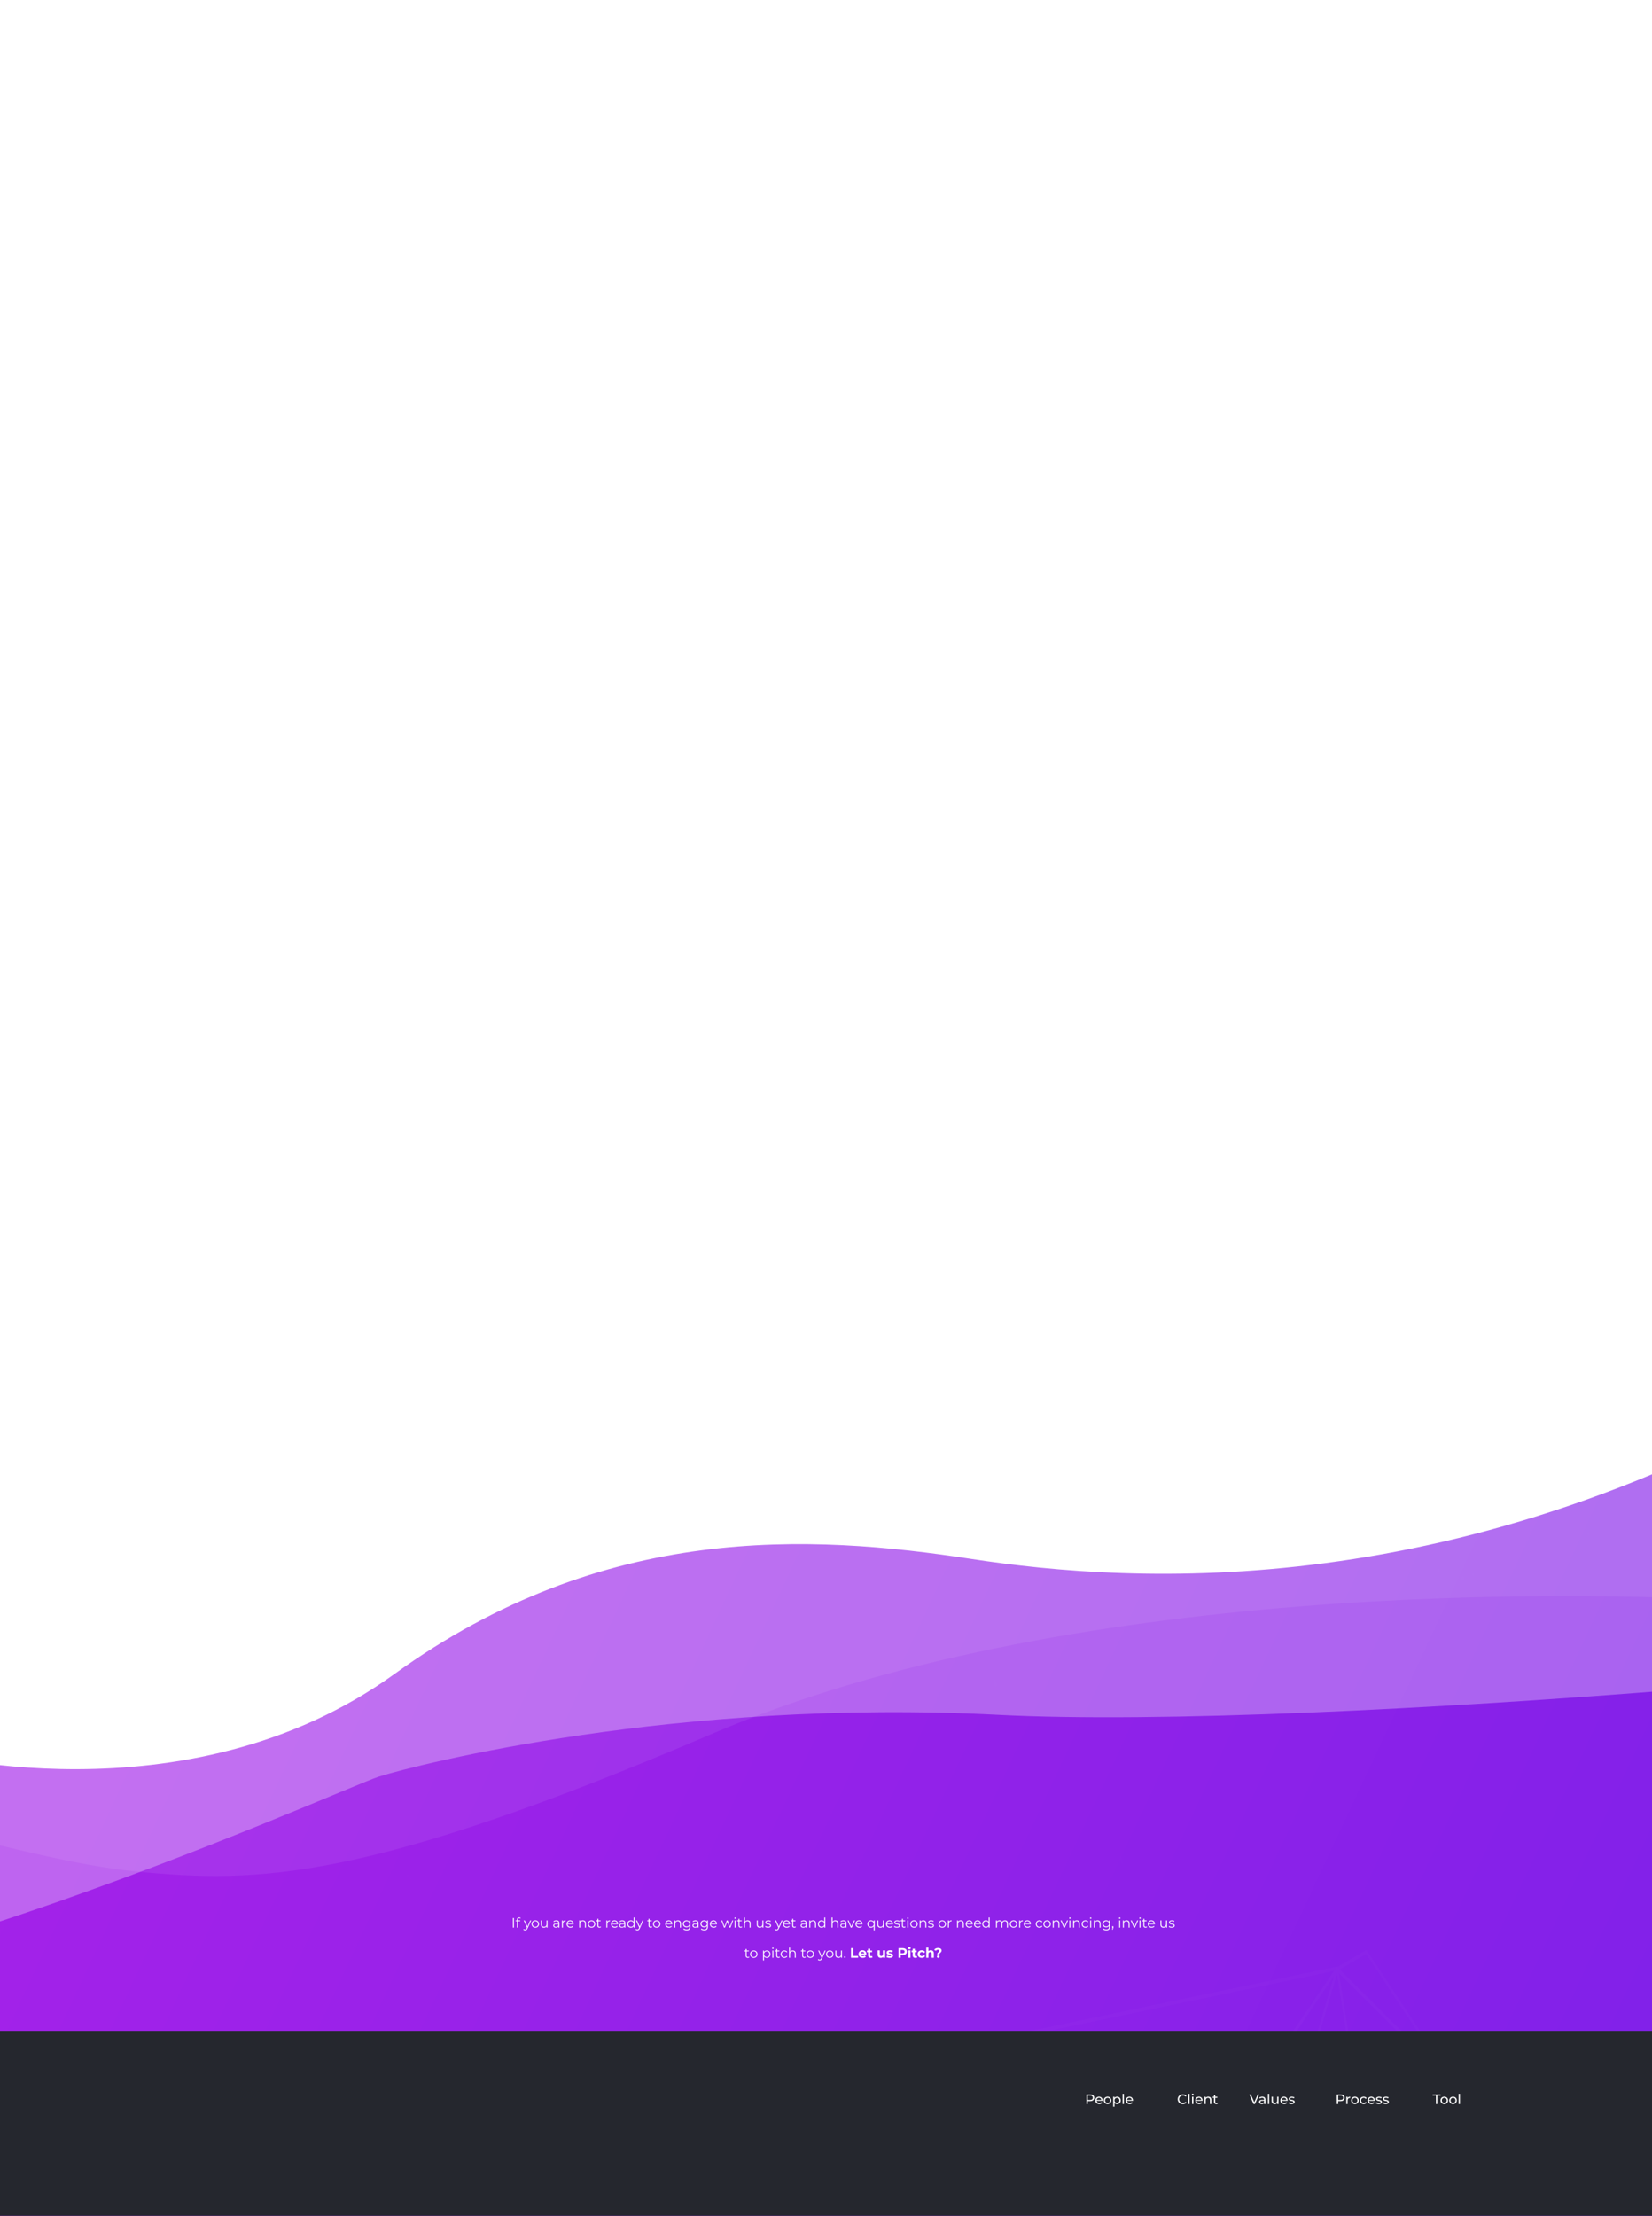 <svg width="1920" height="2575" viewBox="0 0 1920 2575" fill="none" xmlns="http://www.w3.org/2000/svg">
<path d="M2189.47 1405.51H-275.843V4160.13H2189.47V1405.51Z" fill="url(#paint0_linear)"/>
<g opacity="0.299">
<g opacity="0.299">
<g opacity="0.299">
<g opacity="0.299">
<g opacity="0.3">
<path opacity="0.3" d="M2139.11 2051.27L2139.07 2051.31L1956.51 2239.57C1956.35 2239.74 1956.17 2239.8 1955.99 2239.74C1955.81 2239.69 1955.65 2239.52 1955.52 2239.27C1955.4 2239.02 1955.31 2238.69 1955.28 2238.33C1955.26 2237.98 1955.29 2237.62 1955.37 2237.3L2042.95 1903.26C2043.01 1903.04 2043.09 1902.85 2043.19 1902.7C2043.29 1902.55 2043.41 1902.45 2043.53 1902.39C2043.65 1902.34 2043.77 1902.34 2043.9 1902.39C2044.02 1902.45 2044.13 1902.55 2044.23 1902.7L2139.2 2048.48C2139.32 2048.65 2139.4 2048.87 2139.46 2049.12C2139.52 2049.37 2139.54 2049.65 2139.53 2049.93C2139.53 2050.2 2139.48 2050.47 2139.41 2050.71C2139.33 2050.94 2139.23 2051.14 2139.11 2051.28L2139.11 2051.27ZM1958.12 2234.13L2137.11 2049.54L2043.99 1906.62L1958.12 2234.13Z" fill="white"/>
</g>
<g opacity="0.3">
<path opacity="0.3" d="M1960.44 2656.72C1960.31 2656.87 1960.17 2656.94 1960.02 2656.94C1959.87 2656.95 1959.73 2656.87 1959.6 2656.73C1959.47 2656.58 1959.36 2656.38 1959.28 2656.12C1959.21 2655.87 1959.17 2655.59 1959.16 2655.29L1955.48 2238.2C1955.48 2237.89 1955.52 2237.59 1955.6 2237.32C1955.68 2237.05 1955.79 2236.83 1955.93 2236.68C1956.07 2236.53 1956.23 2236.46 1956.38 2236.48C1956.54 2236.5 1956.69 2236.61 1956.82 2236.79L2067.2 2390.6C2067.29 2390.73 2067.37 2390.9 2067.44 2391.1C2067.5 2391.3 2067.54 2391.52 2067.55 2391.75C2067.57 2391.97 2067.56 2392.21 2067.53 2392.43C2067.5 2392.65 2067.44 2392.86 2067.37 2393.04L1960.67 2656.3C1960.61 2656.47 1960.53 2656.61 1960.44 2656.72ZM1957.21 2241.44L1960.82 2650.55L2065.48 2392.34L1957.21 2241.44Z" fill="white"/>
</g>
<g opacity="0.3">
<path opacity="0.3" d="M1960.54 2656.39C1960.4 2656.54 1960.25 2656.62 1960.09 2656.61L1670.39 2643.95C1670.21 2643.95 1670.03 2643.83 1669.89 2643.62C1669.75 2643.4 1669.64 2643.11 1669.59 2642.77C1669.54 2642.43 1669.54 2642.06 1669.6 2641.73C1669.66 2641.39 1669.77 2641.1 1669.91 2640.9L1955.94 2236.68C1956.06 2236.5 1956.21 2236.39 1956.37 2236.37C1956.52 2236.34 1956.68 2236.41 1956.81 2236.55C1956.95 2236.69 1957.07 2236.9 1957.15 2237.16C1957.23 2237.42 1957.28 2237.72 1957.28 2238.03L1960.96 2654.89C1960.97 2655.12 1960.94 2655.35 1960.9 2655.56C1960.86 2655.77 1960.79 2655.96 1960.71 2656.13C1960.66 2656.23 1960.6 2656.32 1960.54 2656.39ZM1672.98 2640.69L1959.25 2653.19L1955.61 2241.27L1672.98 2640.69Z" fill="white"/>
</g>
<g opacity="0.3">
<path opacity="0.3" d="M1921.14 2845.7C1921.02 2845.83 1920.9 2845.91 1920.77 2845.92C1920.64 2845.94 1920.51 2845.9 1920.39 2845.81L1670.12 2643.87C1669.94 2643.72 1669.79 2643.45 1669.69 2643.1C1669.6 2642.75 1669.57 2642.35 1669.61 2641.97C1669.65 2641.58 1669.76 2641.23 1669.92 2640.99C1670.07 2640.74 1670.27 2640.61 1670.46 2640.62L1960.25 2653.27C1960.39 2653.27 1960.53 2653.34 1960.65 2653.48C1960.77 2653.61 1960.87 2653.8 1960.95 2654.03C1961.02 2654.26 1961.07 2654.52 1961.08 2654.79C1961.09 2655.06 1961.07 2655.34 1961.02 2655.59L1921.5 2844.88C1921.43 2845.22 1921.3 2845.51 1921.14 2845.7ZM1675.05 2644.2L1920.25 2842.04L1958.97 2656.59L1675.05 2644.2Z" fill="white"/>
</g>
<g opacity="0.3">
<path opacity="0.3" d="M1670.6 2643.34C1670.5 2643.45 1670.39 2643.53 1670.28 2643.55C1670.08 2643.6 1669.89 2643.52 1669.72 2643.31C1669.55 2643.11 1669.43 2642.79 1669.37 2642.42L1550.81 1944.71C1550.74 1944.29 1550.75 1943.84 1550.85 1943.44C1550.94 1943.04 1551.11 1942.73 1551.32 1942.58L1699.82 1831.95C1699.95 1831.85 1700.1 1831.82 1700.24 1831.86C1700.38 1831.9 1700.51 1832.01 1700.63 1832.18C1700.74 1832.35 1700.83 1832.57 1700.89 1832.83C1700.95 1833.09 1700.98 1833.37 1700.97 1833.65L1671.02 2642C1671.01 2642.27 1670.97 2642.54 1670.89 2642.78C1670.82 2643.01 1670.72 2643.2 1670.6 2643.34ZM1552.69 1945.17L1669.63 2633.42L1699.17 1836.04L1552.69 1945.17Z" fill="white"/>
</g>
<g opacity="0.3">
<path opacity="0.3" d="M1670.56 2643.34C1670.42 2643.49 1670.27 2643.57 1670.12 2643.56C1669.96 2643.56 1669.81 2643.47 1669.68 2643.31C1669.55 2643.15 1669.44 2642.92 1669.37 2642.64C1669.3 2642.37 1669.27 2642.06 1669.29 2641.76L1699.22 1833.66C1699.23 1833.36 1699.29 1833.06 1699.37 1832.81C1699.46 1832.56 1699.59 1832.36 1699.73 1832.24C1699.87 1832.11 1700.02 1832.07 1700.18 1832.11C1700.33 1832.15 1700.48 1832.27 1700.6 1832.46L1956.79 2236.16C1956.89 2236.32 1956.97 2236.53 1957.03 2236.77C1957.08 2237.01 1957.11 2237.26 1957.11 2237.53C1957.1 2237.79 1957.07 2238.04 1957.01 2238.27C1956.95 2238.5 1956.86 2238.7 1956.75 2238.85L1670.62 2643.25C1670.6 2643.28 1670.58 2643.31 1670.56 2643.34ZM1700.8 1837.09L1671.12 2638.42L1954.85 2237.41L1700.8 1837.09Z" fill="white"/>
</g>
<g opacity="0.3">
<path opacity="0.3" d="M1700.25 1834.81C1700.09 1835 1699.89 1835.07 1699.7 1835.02L1505.6 1776.51C1505.42 1776.45 1505.25 1776.28 1505.12 1776.01C1504.99 1775.75 1504.91 1775.41 1504.89 1775.04C1504.87 1774.68 1504.9 1774.31 1505 1773.99C1505.09 1773.67 1505.24 1773.42 1505.41 1773.28L1701.4 1610.84C1701.53 1610.73 1701.67 1610.69 1701.81 1610.72C1701.95 1610.75 1702.09 1610.84 1702.2 1611C1702.32 1611.16 1702.42 1611.37 1702.48 1611.62C1702.54 1611.86 1702.58 1612.14 1702.57 1612.42L1700.68 1833.37C1700.68 1833.61 1700.65 1833.85 1700.6 1834.07C1700.54 1834.29 1700.47 1834.48 1700.38 1834.64C1700.34 1834.7 1700.3 1834.76 1700.25 1834.81ZM1508.86 1774.07L1699 1831.38L1700.85 1614.95L1508.86 1774.07Z" fill="white"/>
</g>
<g opacity="0.3">
<path opacity="0.3" d="M1700.29 1834.77C1700.25 1834.82 1700.21 1834.86 1700.16 1834.89L1551.73 1945.47C1551.54 1945.62 1551.33 1945.62 1551.13 1945.47C1550.94 1945.33 1550.78 1945.05 1550.69 1944.69L1504.99 1775.59C1504.91 1775.32 1504.88 1775.01 1504.89 1774.69C1504.9 1774.38 1504.95 1774.08 1505.04 1773.82C1505.13 1773.56 1505.26 1773.36 1505.4 1773.24C1505.55 1773.11 1505.71 1773.07 1505.87 1773.12L1699.82 1831.58C1699.98 1831.55 1700.14 1831.61 1700.29 1831.76C1700.44 1831.9 1700.56 1832.13 1700.64 1832.41C1700.7 1832.6 1700.74 1832.82 1700.75 1833.04C1700.77 1833.27 1700.76 1833.5 1700.73 1833.72C1700.7 1833.93 1700.65 1834.14 1700.57 1834.31C1700.5 1834.49 1700.41 1834.63 1700.31 1834.74L1700.29 1834.77ZM1551.84 1941.79L1696.51 1834L1507.29 1776.97L1551.84 1941.79Z" fill="white"/>
</g>
<g opacity="0.3">
<path opacity="0.3" d="M1846.15 1783.15C1846.06 1783.25 1845.97 1783.32 1845.88 1783.35L1699.92 1835.32C1699.8 1835.36 1699.68 1835.35 1699.55 1835.28C1699.43 1835.22 1699.32 1835.1 1699.23 1834.94C1699.13 1834.78 1699.05 1834.58 1699 1834.35C1698.95 1834.12 1698.93 1833.88 1698.93 1833.63L1700.82 1612.6C1700.83 1612.3 1700.87 1612.01 1700.95 1611.76C1701.02 1611.51 1701.13 1611.3 1701.26 1611.15C1701.39 1611 1701.54 1610.93 1701.68 1610.93C1701.83 1610.94 1701.98 1611.02 1702.11 1611.17L1846.16 1780.23C1846.29 1780.38 1846.39 1780.6 1846.47 1780.85C1846.54 1781.11 1846.58 1781.4 1846.58 1781.7C1846.58 1781.99 1846.54 1782.28 1846.46 1782.54C1846.39 1782.79 1846.28 1783 1846.15 1783.15ZM1700.64 1831.64L1843.32 1780.83L1702.5 1615.55L1700.64 1831.64Z" fill="white"/>
</g>
<g opacity="0.3">
<path opacity="0.3" d="M2043.95 1905.21C2043.85 1905.32 2043.74 1905.4 2043.62 1905.42C2043.51 1905.45 2043.39 1905.43 2043.28 1905.36L1845.44 1783.88C1845.29 1783.79 1845.16 1783.62 1845.06 1783.39C1844.95 1783.16 1844.89 1782.88 1844.86 1782.58C1844.83 1782.28 1844.84 1781.97 1844.9 1781.69C1844.95 1781.4 1845.04 1781.15 1845.16 1780.96L2044.19 1466.89C2044.31 1466.69 2044.47 1466.57 2044.63 1466.53C2044.78 1466.49 2044.95 1466.55 2045.09 1466.69C2045.23 1466.83 2045.36 1467.04 2045.44 1467.31C2045.53 1467.58 2045.57 1467.89 2045.57 1468.21L2044.38 1903.75C2044.38 1904.02 2044.34 1904.28 2044.28 1904.51C2044.22 1904.75 2044.13 1904.95 2044.03 1905.11C2044 1905.14 2043.98 1905.18 2043.95 1905.21ZM1847.48 1781.6L2042.68 1901.46L2043.86 1471.71L1847.48 1781.6Z" fill="white"/>
</g>
<g opacity="0.3">
<path opacity="0.3" d="M1956.46 2239.51C1956.36 2239.63 1956.25 2239.7 1956.13 2239.73C1956.02 2239.76 1955.9 2239.74 1955.79 2239.67C1955.67 2239.6 1955.57 2239.49 1955.48 2239.33C1955.39 2239.18 1955.32 2239 1955.27 2238.79L1844.98 1782.96C1844.91 1782.67 1844.88 1782.34 1844.91 1782.01C1844.93 1781.68 1845 1781.38 1845.11 1781.13C1845.22 1780.88 1845.36 1780.7 1845.52 1780.61C1845.68 1780.52 1845.84 1780.52 1846 1780.62L2043.94 1902.15C2044.06 1902.23 2044.17 1902.35 2044.26 1902.52C2044.35 1902.68 2044.42 1902.89 2044.47 1903.11C2044.52 1903.34 2044.54 1903.59 2044.54 1903.84C2044.53 1904.08 2044.5 1904.32 2044.44 1904.54L1956.79 2238.82C1956.72 2239.11 1956.6 2239.35 1956.46 2239.51ZM1847.37 1785L1956.07 2234.28L2042.46 1904.79L1847.37 1785Z" fill="white"/>
</g>
<g opacity="0.3">
<path opacity="0.3" d="M1956.63 2239.24C1956.48 2239.41 1956.31 2239.49 1956.14 2239.47C1955.97 2239.44 1955.81 2239.32 1955.67 2239.11L1699.34 1835.2C1699.21 1835 1699.11 1834.73 1699.06 1834.42C1699.01 1834.11 1699 1833.78 1699.04 1833.47C1699.08 1833.15 1699.17 1832.87 1699.29 1832.64C1699.41 1832.42 1699.56 1832.27 1699.72 1832.21L1845.74 1780.23C1845.92 1780.17 1846.11 1780.22 1846.28 1780.39C1846.44 1780.56 1846.58 1780.83 1846.66 1781.16L1956.98 2237.06C1957.06 2237.4 1957.08 2237.79 1957.04 2238.17C1956.99 2238.54 1956.89 2238.87 1956.74 2239.11C1956.7 2239.16 1956.67 2239.2 1956.63 2239.24ZM1701.87 1834.88L1953.83 2231.89L1845.4 1783.79L1701.87 1834.88Z" fill="white"/>
</g>
</g>
<g opacity="0.8">
<g opacity="0.8">
<path opacity="0.8" d="M1690.83 2423.02C1691 2422.82 1691.2 2422.71 1691.4 2422.72C1691.6 2422.72 1691.8 2422.83 1691.97 2423.03C1692.14 2423.24 1692.28 2423.53 1692.37 2423.88C1692.47 2424.23 1692.51 2424.62 1692.5 2425.02L1686.56 2731.41C1686.55 2731.97 1686.43 2732.51 1686.23 2732.91C1686.02 2733.31 1685.75 2733.54 1685.46 2733.55L1624.7 2735.8C1624.51 2735.81 1624.33 2735.72 1624.16 2735.55C1624 2735.38 1623.86 2735.13 1623.75 2734.82C1623.65 2734.52 1623.59 2734.16 1623.57 2733.79C1623.55 2733.43 1623.58 2733.05 1623.66 2732.71L1690.36 2424.05C1690.46 2423.62 1690.62 2423.26 1690.83 2423.02ZM1684.36 2729.15L1690.04 2436.8L1626.38 2731.32L1684.36 2729.15Z" fill="white"/>
</g>
<g opacity="0.8">
<path opacity="0.8" d="M1553.51 2286.32C1553.67 2286.14 1553.85 2286.03 1554.04 2286.02C1554.22 2286.01 1554.41 2286.09 1554.57 2286.26L1691.84 2422.79C1692.1 2423.05 1692.29 2423.48 1692.39 2424.02C1692.49 2424.55 1692.48 2425.13 1692.37 2425.65L1625.64 2734.42C1625.55 2734.84 1625.4 2735.19 1625.2 2735.43C1625.01 2735.67 1624.78 2735.79 1624.55 2735.76C1624.33 2735.74 1624.11 2735.58 1623.93 2735.31C1623.75 2735.03 1623.61 2734.65 1623.54 2734.22L1553 2288.92C1552.94 2288.5 1552.94 2288.06 1553 2287.64C1553.06 2287.22 1553.18 2286.84 1553.35 2286.56C1553.4 2286.47 1553.45 2286.39 1553.51 2286.32ZM1689.9 2425.83L1555.93 2292.57L1624.78 2727.17L1689.9 2425.83Z" fill="white"/>
</g>
<g opacity="0.8">
<path opacity="0.8" d="M1553.69 2286.14C1553.84 2285.97 1554 2285.87 1554.17 2285.84C1554.33 2285.82 1554.5 2285.87 1554.66 2285.99C1554.81 2286.11 1554.95 2286.29 1555.07 2286.54C1555.18 2286.78 1555.27 2287.07 1555.32 2287.39L1625.81 2732.39C1625.89 2732.88 1625.88 2733.42 1625.78 2733.9C1625.68 2734.38 1625.5 2734.78 1625.27 2735.01L1330.56 3047.61C1330.34 3047.84 1330.1 3047.92 1329.86 3047.85C1329.62 3047.77 1329.39 3047.54 1329.23 3047.19C1329.06 3046.84 1328.95 3046.4 1328.92 3045.92C1328.9 3045.44 1328.95 3044.95 1329.07 3044.53L1553.29 2286.94C1553.38 2286.61 1553.52 2286.33 1553.69 2286.14ZM1623.4 2731.97L1553.94 2293.48L1333.01 3039.99L1623.4 2731.97Z" fill="white"/>
</g>
<g opacity="0.8">
<path opacity="0.8" d="M1553.7 2286.14C1553.91 2285.89 1554.16 2285.79 1554.41 2285.86C1554.65 2285.92 1554.88 2286.14 1555.05 2286.49C1555.22 2286.84 1555.34 2287.29 1555.37 2287.78C1555.4 2288.26 1555.35 2288.76 1555.22 2289.18L1331.06 3046.54C1330.95 3046.93 1330.77 3047.24 1330.57 3047.43C1330.36 3047.62 1330.13 3047.68 1329.91 3047.6L1094.3 2966.71C1094.08 2966.63 1093.88 2966.44 1093.73 2966.14C1093.57 2965.84 1093.45 2965.46 1093.4 2965.04C1093.35 2964.61 1093.37 2964.17 1093.44 2963.76C1093.52 2963.36 1093.65 2963 1093.83 2962.74L1553.6 2286.28C1553.63 2286.23 1553.66 2286.18 1553.7 2286.14ZM1329.52 3042.98L1550.51 2296.32L1097.24 2963.22L1329.52 3042.98Z" fill="white"/>
</g>
<g opacity="0.8">
<path opacity="0.8" d="M936.854 2414.88C936.99 2414.72 937.142 2414.63 937.299 2414.6L1553.96 2285.23C1554.21 2285.18 1554.45 2285.29 1554.66 2285.54C1554.87 2285.79 1555.03 2286.17 1555.12 2286.63C1555.21 2287.08 1555.22 2287.58 1555.15 2288.04C1555.08 2288.51 1554.94 2288.92 1554.74 2289.21L1094.89 2965.86C1094.76 2966.05 1094.62 2966.18 1094.46 2966.24C1094.31 2966.31 1094.15 2966.31 1093.99 2966.25C1093.84 2966.18 1093.69 2966.06 1093.56 2965.87C1093.44 2965.69 1093.33 2965.45 1093.25 2965.18L936.442 2417.9C936.297 2417.39 936.259 2416.79 936.336 2416.22C936.413 2415.66 936.6 2415.17 936.855 2414.88L936.854 2414.88ZM1550.12 2290.49L939.229 2418.65L1094.57 2960.8L1550.12 2290.49Z" fill="white"/>
</g>
<g opacity="0.8">
<path opacity="0.8" d="M1553.45 2286.31C1553.53 2286.22 1553.61 2286.16 1553.69 2286.11L1587.66 2266.14C1587.83 2266.04 1588 2266.02 1588.18 2266.08C1588.35 2266.14 1588.51 2266.29 1588.65 2266.5L1691.95 2423C1692.17 2423.33 1692.32 2423.82 1692.37 2424.36C1692.41 2424.91 1692.36 2425.47 1692.21 2425.94C1692.06 2426.4 1691.83 2426.75 1691.57 2426.9C1691.3 2427.05 1691.01 2427 1690.76 2426.75L1553.5 2290.22C1553.32 2290.04 1553.17 2289.77 1553.06 2289.43C1552.95 2289.09 1552.89 2288.7 1552.89 2288.3C1552.88 2287.9 1552.93 2287.5 1553.03 2287.16C1553.13 2286.81 1553.27 2286.51 1553.45 2286.31L1553.45 2286.31ZM1587.75 2270.7L1557.05 2288.76L1681.13 2412.18L1587.75 2270.7Z" fill="white"/>
</g>
<g opacity="0.8">
<path opacity="0.8" d="M887.227 2368.75C887.383 2368.57 887.557 2368.47 887.736 2368.45C887.915 2368.44 888.093 2368.5 888.256 2368.65L937.881 2413.93C938.094 2414.13 938.27 2414.45 938.385 2414.85C938.5 2415.26 938.548 2415.73 938.522 2416.19C938.496 2416.65 938.397 2417.09 938.24 2417.43C938.083 2417.78 937.875 2418.02 937.646 2418.12L904.311 2432.53C904.075 2432.62 903.829 2432.57 903.61 2432.37C903.391 2432.17 903.211 2431.83 903.097 2431.41L886.802 2371.73C886.691 2371.32 886.648 2370.85 886.679 2370.39C886.709 2369.92 886.812 2369.49 886.972 2369.15C887.047 2368.99 887.133 2368.86 887.227 2368.75ZM933.906 2415.2L890.371 2375.47L904.662 2427.84L933.906 2415.2Z" fill="white"/>
</g>
<g opacity="0.8">
<path opacity="0.8" d="M903.566 2428.5C903.667 2428.38 903.777 2428.3 903.892 2428.25L937.254 2413.84C937.519 2413.73 937.795 2413.81 938.032 2414.07C938.268 2414.33 938.449 2414.75 938.54 2415.25L1023.73 2884.72C1023.83 2885.25 1023.82 2885.83 1023.71 2886.35C1023.6 2886.87 1023.39 2887.28 1023.13 2887.51C1022.87 2887.74 1022.58 2887.76 1022.31 2887.57C1022.04 2887.38 1021.82 2887 1021.69 2886.49L903.13 2431.44C903.05 2431.13 903.007 2430.8 903.004 2430.46C903 2430.12 903.037 2429.78 903.11 2429.47C903.209 2429.06 903.368 2428.73 903.566 2428.5ZM936.766 2418.59L905.79 2431.98L1015.86 2854.47L936.766 2418.59Z" fill="white"/>
</g>
<g opacity="0.8">
<path opacity="0.8" d="M936.935 2414.09C936.965 2414.06 936.993 2414.03 937.023 2413.99C937.277 2413.76 937.566 2413.72 937.833 2413.89C938.1 2414.06 938.324 2414.42 938.463 2414.9L1095.53 2962.86C1095.65 2963.28 1095.7 2963.76 1095.67 2964.24C1095.63 2964.72 1095.52 2965.17 1095.35 2965.51C1095.18 2965.86 1094.96 2966.08 1094.72 2966.16C1094.48 2966.23 1094.23 2966.14 1094.02 2965.91L1022.16 2887.44C1021.92 2887.18 1021.74 2886.76 1021.64 2886.26L936.442 2416.77C936.353 2416.28 936.353 2415.75 936.443 2415.26C936.534 2414.77 936.708 2414.36 936.935 2414.09ZM1091.62 2958.23L942.956 2439.59L1023.6 2883.96L1091.62 2958.23Z" fill="white"/>
</g>
</g>
<g opacity="0.299">
<g opacity="0.3">
<path opacity="0.3" d="M700.127 1643.8C700.264 1643.65 700.416 1643.55 700.573 1643.52C700.73 1643.48 700.888 1643.52 701.038 1643.62L794.715 1705.34C794.912 1705.46 795.087 1705.7 795.22 1706.01C795.354 1706.33 795.44 1706.71 795.468 1707.12C795.498 1707.52 795.471 1707.94 795.39 1708.31C795.309 1708.69 795.177 1709.01 795.009 1709.25L729.933 1800.92C729.791 1801.11 729.63 1801.24 729.461 1801.29C729.292 1801.35 729.119 1801.32 728.955 1801.23C728.791 1801.13 728.642 1800.96 728.517 1800.72C728.393 1800.49 728.298 1800.2 728.238 1799.89L699.636 1646.5C699.564 1646.11 699.548 1645.68 699.592 1645.27C699.635 1644.86 699.736 1644.49 699.883 1644.19C699.955 1644.04 700.037 1643.91 700.127 1643.8ZM791.916 1708.17L702.541 1649.28L729.829 1795.62L791.916 1708.17Z" fill="white"/>
</g>
<g opacity="0.3">
<path opacity="0.3" d="M700.115 1643.88C700.246 1643.73 700.391 1643.63 700.541 1643.6L862.661 1605.23C862.907 1605.17 863.156 1605.27 863.368 1605.52C863.58 1605.77 863.744 1606.15 863.835 1606.61C863.925 1607.07 863.936 1607.57 863.867 1608.04C863.799 1608.51 863.654 1608.92 863.455 1609.21L794.974 1709.27C794.83 1709.48 794.663 1709.62 794.486 1709.68C794.309 1709.74 794.128 1709.71 793.958 1709.6L700.321 1647.9C700.079 1647.75 699.872 1647.43 699.734 1647.01C699.596 1646.58 699.535 1646.08 699.56 1645.58C699.579 1645.23 699.639 1644.89 699.735 1644.6C699.832 1644.3 699.962 1644.05 700.115 1643.88ZM858.723 1610.62L705.777 1646.82L794.118 1705.02L858.723 1610.62Z" fill="white"/>
</g>
<g opacity="0.3">
<path opacity="0.3" d="M862.253 1605.79C862.403 1605.62 862.571 1605.52 862.744 1605.5L998.695 1588.58C998.97 1588.54 999.241 1588.71 999.457 1589.04C999.673 1589.38 999.819 1589.87 999.865 1590.4C999.913 1590.94 999.857 1591.5 999.71 1591.96C999.563 1592.43 999.335 1592.77 999.069 1592.92L794.649 1709.86C794.397 1710.01 794.129 1709.97 793.889 1709.76C793.65 1709.55 793.456 1709.18 793.34 1708.72C793.226 1708.25 793.197 1707.72 793.26 1707.21C793.323 1706.71 793.472 1706.26 793.683 1705.95L862.149 1605.93C862.182 1605.88 862.217 1605.83 862.253 1605.79ZM988.651 1594.27L863.205 1609.88L800.031 1702.18L988.651 1594.27Z" fill="white"/>
</g>
<g opacity="0.3">
<path opacity="0.3" d="M793.798 1706.13C793.877 1706.04 793.961 1705.97 794.048 1705.92L998.616 1588.85C998.822 1588.74 999.04 1588.74 999.245 1588.86C999.45 1588.98 999.633 1589.21 999.773 1589.53L1158.4 1956.21C1158.56 1956.58 1158.65 1957.05 1158.67 1957.54C1158.68 1958.02 1158.61 1958.51 1158.48 1958.91C1158.34 1959.31 1158.13 1959.61 1157.9 1959.77C1157.67 1959.92 1157.42 1959.92 1157.18 1959.76L793.994 1710.16C793.769 1710.01 793.575 1709.72 793.44 1709.33C793.305 1708.95 793.237 1708.48 793.244 1708.01C793.247 1707.63 793.3 1707.26 793.397 1706.93C793.494 1706.6 793.632 1706.33 793.798 1706.13ZM998.542 1593.5L798.055 1708.24L1154 1952.86L998.542 1593.5Z" fill="white"/>
</g>
<g opacity="0.3">
<path opacity="0.3" d="M1071.05 1495.71C1071.19 1495.56 1071.34 1495.46 1071.5 1495.43C1071.65 1495.4 1071.81 1495.43 1071.96 1495.53C1072.12 1495.63 1072.27 1495.81 1072.39 1496.04C1072.51 1496.27 1072.6 1496.56 1072.66 1496.87L1158.54 1957.26C1158.63 1957.74 1158.63 1958.28 1158.54 1958.77C1158.45 1959.26 1158.28 1959.68 1158.05 1959.94C1157.82 1960.18 1157.56 1960.26 1157.31 1960.18C1157.05 1960.1 1156.82 1959.85 1156.64 1959.48L997.908 1592.62C997.803 1592.38 997.726 1592.1 997.682 1591.8C997.638 1591.49 997.628 1591.17 997.652 1590.86C997.674 1590.54 997.729 1590.24 997.816 1589.97C997.902 1589.71 998.016 1589.48 998.151 1589.31L1071 1495.76C1071.02 1495.75 1071.03 1495.73 1071.05 1495.71ZM1154.27 1947.18L1071.05 1501.02L1000.45 1591.67L1154.27 1947.18Z" fill="white"/>
</g>
<g opacity="0.3">
<path opacity="0.3" d="M500.021 1767.21C500.093 1767.13 500.17 1767.06 500.25 1767.02L700.432 1643.38C700.706 1643.21 701.002 1643.26 701.259 1643.51C701.516 1643.76 701.714 1644.2 701.811 1644.74L730.4 1798.06C730.465 1798.4 730.485 1798.78 730.458 1799.14C730.431 1799.51 730.358 1799.85 730.246 1800.15C730.134 1800.45 729.986 1800.68 729.817 1800.84C729.648 1800.99 729.462 1801.06 729.276 1801.04L500.718 1771.37C500.493 1771.45 500.26 1771.39 500.054 1771.19C499.847 1771 499.675 1770.69 499.561 1770.29C499.487 1770.04 499.44 1769.76 499.421 1769.48C499.402 1769.19 499.412 1768.89 499.45 1768.61C499.488 1768.33 499.554 1768.07 499.643 1767.83C499.733 1767.6 499.844 1767.41 499.972 1767.26C499.989 1767.25 500.005 1767.23 500.021 1767.21ZM700.077 1648.24L506.658 1767.7L727.704 1796.39L700.077 1648.24Z" fill="white"/>
</g>
<g opacity="0.3">
<path opacity="0.3" d="M500.091 1767.16C500.282 1766.94 500.502 1766.84 500.721 1766.87L729.475 1796.57C729.703 1796.6 729.92 1796.77 730.098 1797.05C730.276 1797.33 730.407 1797.71 730.473 1798.15C730.537 1798.58 730.532 1799.04 730.46 1799.47C730.388 1799.9 730.251 1800.28 730.068 1800.55L474.589 2181.19C474.413 2181.46 474.203 2181.61 473.983 2181.64C473.764 2181.66 473.546 2181.56 473.356 2181.34C473.166 2181.12 473.013 2180.79 472.916 2180.4C472.82 2180.01 472.783 2179.57 472.813 2179.14L499.541 1768.81C499.563 1768.47 499.624 1768.15 499.719 1767.86C499.814 1767.58 499.942 1767.34 500.091 1767.16ZM726.32 1800.6L501.62 1771.43L475.369 2174.49L726.32 1800.6Z" fill="white"/>
</g>
<g opacity="0.3">
<path opacity="0.3" d="M729.085 1797.43C729.291 1797.19 729.529 1797.09 729.765 1797.14C730.001 1797.2 730.222 1797.39 730.398 1797.71L1063.69 2405.15C1063.86 2405.48 1063.98 2405.92 1064.03 2406.39C1064.07 2406.87 1064.04 2407.36 1063.93 2407.79C1063.82 2408.22 1063.64 2408.57 1063.42 2408.78C1063.2 2408.99 1062.95 2409.06 1062.71 2408.97L473.847 2182.33C473.635 2182.24 473.44 2182.04 473.285 2181.74C473.13 2181.45 473.022 2181.07 472.973 2180.65C472.926 2180.23 472.94 2179.8 473.015 2179.39C473.089 2178.99 473.221 2178.64 473.393 2178.38L728.967 1797.58C729.004 1797.52 729.044 1797.47 729.085 1797.43ZM1059.26 2403.11L729.565 1802.23L476.749 2178.92L1059.26 2403.11Z" fill="white"/>
</g>
<g opacity="0.3">
<path opacity="0.3" d="M793.924 1705.79C794.16 1705.52 794.437 1705.43 794.703 1705.53C794.97 1705.64 795.207 1705.93 795.371 1706.36L1063.81 2405.93C1063.98 2406.37 1064.06 2406.92 1064.04 2407.47C1064.01 2408.03 1063.88 2408.54 1063.68 2408.91C1063.47 2409.29 1063.2 2409.5 1062.92 2409.5C1062.64 2409.5 1062.37 2409.29 1062.17 2408.91L728.602 1801.06C728.478 1800.83 728.382 1800.56 728.319 1800.26C728.256 1799.95 728.228 1799.62 728.238 1799.29C728.249 1798.96 728.297 1798.64 728.379 1798.35C728.461 1798.06 728.574 1797.81 728.71 1797.62L793.835 1705.9C793.864 1705.86 793.894 1705.82 793.924 1705.79ZM1054.4 2388.71L794.25 1710.76L731.135 1799.64L1054.4 2388.71Z" fill="white"/>
</g>
<g opacity="0.3">
<path opacity="0.3" d="M793.794 1706.2C793.933 1706.04 794.087 1705.94 794.247 1705.91C794.407 1705.88 794.568 1705.91 794.72 1706.02L1158.02 1955.68C1158.16 1955.78 1158.29 1955.94 1158.4 1956.14C1158.52 1956.34 1158.61 1956.59 1158.67 1956.87C1158.73 1957.14 1158.76 1957.44 1158.76 1957.74C1158.76 1958.04 1158.74 1958.34 1158.68 1958.62L1063.71 2408.33C1063.64 2408.69 1063.51 2409.01 1063.36 2409.24C1063.2 2409.48 1063.02 2409.63 1062.82 2409.68C1062.63 2409.73 1062.43 2409.68 1062.25 2409.53C1062.07 2409.38 1061.91 2409.14 1061.79 2408.83L793.676 1710.01C793.539 1709.82 793.426 1709.58 793.344 1709.29C793.268 1709.04 793.22 1708.75 793.201 1708.46C793.182 1708.16 793.193 1707.87 793.233 1707.58C793.274 1707.3 793.343 1707.03 793.436 1706.8C793.53 1706.57 793.645 1706.37 793.777 1706.23L793.794 1706.2ZM1156.16 1959.11L797.486 1712.62L1062.4 2403.09L1156.16 1959.11Z" fill="white"/>
</g>
<g opacity="0.3">
<path opacity="0.3" d="M1062.37 2406.05C1062.38 2406.03 1062.39 2406.01 1062.41 2405.99L1302.27 2158.64C1302.48 2158.43 1302.72 2158.35 1302.95 2158.42C1303.18 2158.49 1303.4 2158.71 1303.57 2159.04C1303.73 2159.37 1303.84 2159.8 1303.88 2160.27C1303.92 2160.73 1303.88 2161.21 1303.77 2161.63L1188.7 2600.51C1188.62 2600.8 1188.51 2601.05 1188.38 2601.25C1188.25 2601.45 1188.11 2601.59 1187.95 2601.67C1187.79 2601.74 1187.62 2601.74 1187.46 2601.67C1187.3 2601.6 1187.15 2601.46 1187.02 2601.26L1062.24 2409.73C1062.1 2409.51 1061.98 2409.22 1061.91 2408.89C1061.83 2408.56 1061.8 2408.2 1061.81 2407.84C1061.82 2407.48 1061.88 2407.12 1061.97 2406.82C1062.07 2406.51 1062.2 2406.25 1062.36 2406.06L1062.37 2406.05ZM1300.16 2165.82L1064.99 2408.34L1187.33 2596.12L1300.16 2165.82Z" fill="white"/>
</g>
<g opacity="0.3">
<path opacity="0.3" d="M1157.11 1956.33C1157.19 1956.23 1157.27 1956.16 1157.36 1956.12C1157.52 1956.02 1157.69 1956 1157.86 1956.06C1158.02 1956.11 1158.18 1956.24 1158.32 1956.42L1303.28 2158.45C1303.44 2158.66 1303.56 2158.96 1303.64 2159.3C1303.73 2159.65 1303.76 2160.03 1303.75 2160.41C1303.75 2160.79 1303.69 2161.17 1303.58 2161.49C1303.47 2161.81 1303.32 2162.07 1303.15 2162.23L1063.28 2409.59C1063.07 2409.8 1062.84 2409.88 1062.62 2409.82C1062.39 2409.76 1062.18 2409.56 1062.01 2409.25C1061.84 2408.95 1061.72 2408.54 1061.67 2408.1C1061.62 2407.65 1061.65 2407.19 1061.74 2406.77L1156.64 1957.39C1156.74 1956.94 1156.9 1956.57 1157.11 1956.33ZM1300.49 2159.99L1158.16 1961.66L1064.99 2402.84L1300.49 2159.99Z" fill="white"/>
</g>
<g opacity="0.3">
<path opacity="0.3" d="M473.49 2178.49L473.538 2178.44C473.771 2178.17 474.046 2178.08 474.31 2178.18L1063.37 2404.89C1063.59 2404.98 1063.8 2405.2 1063.96 2405.52C1064.12 2405.84 1064.22 2406.26 1064.26 2406.7L1117.35 3042.54C1117.38 3042.97 1117.35 3043.41 1117.26 3043.81C1117.18 3044.2 1117.03 3044.54 1116.84 3044.78C1116.66 3045.01 1116.45 3045.14 1116.23 3045.13C1116.01 3045.13 1115.79 3044.99 1115.62 3044.75L473.726 2182.53C473.454 2182.37 473.224 2182.01 473.084 2181.52C472.936 2181.01 472.896 2180.41 472.972 2179.84C473.049 2179.28 473.235 2178.79 473.49 2178.49ZM1062.18 2408.97L479.259 2184.62L1114.72 3038.17L1062.18 2408.97Z" fill="white"/>
</g>
<g opacity="0.3">
<path opacity="0.3" d="M1062.51 2405.81C1062.7 2405.59 1062.92 2405.48 1063.14 2405.51C1063.36 2405.54 1063.58 2405.7 1063.75 2405.97L1188.63 2597.64C1188.81 2597.92 1188.94 2598.3 1189.01 2598.74C1189.08 2599.17 1189.07 2599.64 1189 2600.07L1117.23 3044.29C1117.15 3044.76 1117 3045.17 1116.79 3045.45C1116.58 3045.73 1116.33 3045.87 1116.08 3045.83C1115.83 3045.8 1115.59 3045.59 1115.41 3045.26C1115.22 3044.92 1115.1 3044.47 1115.06 3043.98L1061.96 2408.1C1061.93 2407.66 1061.96 2407.21 1062.05 2406.8C1062.15 2406.4 1062.3 2406.06 1062.49 2405.83L1062.51 2405.81ZM1186.64 2600.21L1064.63 2412.95L1116.51 3034.2L1186.64 2600.21Z" fill="white"/>
</g>
<g opacity="0.3">
<path opacity="0.3" d="M700.114 1643.88C700.13 1643.86 700.147 1643.84 700.164 1643.82L877.437 1464.72C877.625 1464.52 877.836 1464.44 878.046 1464.48C878.256 1464.52 878.456 1464.68 878.623 1464.93C878.791 1465.19 878.919 1465.53 878.992 1465.92C879.065 1466.32 879.08 1466.74 879.036 1467.15L863.853 1607.9C863.805 1608.36 863.686 1608.77 863.513 1609.08C863.341 1609.39 863.123 1609.59 862.891 1609.65L700.799 1648C700.538 1648.06 700.275 1647.94 700.056 1647.65C699.837 1647.36 699.676 1646.93 699.602 1646.43C699.531 1645.96 699.542 1645.44 699.635 1644.98C699.728 1644.52 699.897 1644.13 700.114 1643.88ZM876.362 1470.78L706.767 1642.13L861.839 1605.43L876.362 1470.78Z" fill="white"/>
</g>
<g opacity="0.3">
<path opacity="0.3" d="M877.367 1464.95C877.392 1464.91 877.419 1464.88 877.447 1464.86C877.603 1464.71 877.773 1464.64 877.945 1464.65C878.117 1464.65 878.286 1464.74 878.439 1464.89L999.276 1588.79C999.493 1589.02 999.667 1589.37 999.771 1589.81C999.876 1590.25 999.905 1590.74 999.855 1591.22C999.805 1591.7 999.678 1592.13 999.493 1592.45C999.307 1592.76 999.075 1592.95 998.83 1592.98L862.802 1609.93C862.63 1609.96 862.458 1609.9 862.299 1609.77C862.139 1609.63 861.998 1609.43 861.885 1609.17C861.773 1608.91 861.692 1608.61 861.65 1608.27C861.607 1607.94 861.603 1607.6 861.639 1607.26L876.833 1466.41C876.866 1466.11 876.93 1465.82 877.022 1465.57C877.114 1465.32 877.231 1465.1 877.367 1464.95ZM994.657 1589.06L878.709 1470.17L864.133 1605.32L994.657 1589.06Z" fill="white"/>
</g>
<g opacity="0.3">
<path opacity="0.3" d="M877.324 1465.07C877.52 1464.84 877.747 1464.74 877.973 1464.78L1071.58 1495.18C1071.81 1495.22 1072.03 1495.4 1072.21 1495.7C1072.38 1496 1072.51 1496.4 1072.57 1496.85C1072.62 1497.3 1072.61 1497.77 1072.52 1498.2C1072.44 1498.63 1072.29 1499 1072.09 1499.25L999.305 1592.73C999.138 1592.93 998.948 1593.05 998.752 1593.07C998.556 1593.09 998.362 1593.01 998.186 1592.83L877.369 1468.96C877.139 1468.72 876.958 1468.34 876.856 1467.87C876.754 1467.4 876.737 1466.87 876.808 1466.38C876.888 1465.83 877.073 1465.36 877.324 1465.07ZM1068.11 1499.08L883.322 1470.07L998.638 1588.31L1068.11 1499.08Z" fill="white"/>
</g>
<g opacity="0.3">
<path opacity="0.3" d="M1070.96 1496.03C1071.21 1495.74 1071.51 1495.66 1071.8 1495.81L1297.81 1610.09C1297.99 1610.18 1298.16 1610.36 1298.29 1610.61C1298.43 1610.87 1298.53 1611.19 1298.59 1611.54C1298.65 1611.89 1298.66 1612.27 1298.63 1612.63C1298.6 1613 1298.52 1613.34 1298.4 1613.63L1158.21 1959.52C1158.09 1959.82 1157.93 1960.06 1157.74 1960.2C1157.56 1960.34 1157.36 1960.38 1157.16 1960.32C1156.97 1960.26 1156.79 1960.09 1156.63 1959.84C1156.48 1959.59 1156.36 1959.27 1156.3 1958.9L1070.48 1498.72C1070.4 1498.34 1070.39 1497.93 1070.43 1497.53C1070.47 1497.13 1070.56 1496.76 1070.7 1496.46C1070.77 1496.29 1070.86 1496.15 1070.96 1496.03ZM1295.56 1613.55L1073.31 1501.14L1157.7 1953.69L1295.56 1613.55Z" fill="white"/>
</g>
<g opacity="0.3">
<path opacity="0.3" d="M1174.93 1334.08C1175.16 1333.82 1175.42 1333.73 1175.67 1333.81C1175.93 1333.89 1176.16 1334.15 1176.33 1334.53L1298.3 1610.73C1298.45 1611.09 1298.55 1611.54 1298.57 1612.01C1298.59 1612.48 1298.53 1612.96 1298.41 1613.36C1298.28 1613.77 1298.1 1614.08 1297.88 1614.26C1297.65 1614.44 1297.41 1614.47 1297.18 1614.35L1071.18 1500.08C1070.98 1499.97 1070.79 1499.76 1070.65 1499.46C1070.51 1499.16 1070.41 1498.79 1070.37 1498.39C1070.32 1497.98 1070.34 1497.56 1070.41 1497.17C1070.48 1496.79 1070.6 1496.44 1070.77 1496.19L1174.79 1334.28C1174.84 1334.2 1174.89 1334.14 1174.93 1334.08ZM1294.24 1608.28L1175.34 1339.04L1073.94 1496.87L1294.24 1608.28Z" fill="white"/>
</g>
<g opacity="0.3">
<path opacity="0.3" d="M1297.11 1610.6C1297.25 1610.44 1297.4 1610.34 1297.56 1610.31C1297.72 1610.28 1297.88 1610.32 1298.03 1610.42C1298.25 1610.57 1298.44 1610.84 1298.57 1611.21C1298.71 1611.58 1298.78 1612.02 1298.78 1612.48L1303.62 2160.46C1303.62 2160.87 1303.56 2161.27 1303.46 2161.63C1303.36 2161.98 1303.21 2162.27 1303.03 2162.47C1302.84 2162.66 1302.64 2162.75 1302.43 2162.72C1302.22 2162.7 1302.03 2162.56 1301.86 2162.33L1156.84 1960.22C1156.71 1960.04 1156.6 1959.82 1156.52 1959.56C1156.44 1959.31 1156.39 1959.02 1156.37 1958.72C1156.35 1958.42 1156.36 1958.11 1156.4 1957.82C1156.44 1957.53 1156.51 1957.25 1156.61 1957.02L1296.79 1611.13C1296.88 1610.92 1296.99 1610.74 1297.11 1610.6ZM1301.35 2156.18L1296.61 1618.67L1159.1 1957.94L1301.35 2156.18Z" fill="white"/>
</g>
<g opacity="0.3">
<path opacity="0.3" d="M1199.2 1282.54C1199.41 1282.3 1199.65 1282.2 1199.89 1282.25C1200.06 1282.29 1200.22 1282.41 1200.37 1282.6C1200.52 1282.78 1200.64 1283.03 1200.73 1283.33L1298.42 1611.29C1298.56 1611.77 1298.61 1612.33 1298.55 1612.88C1298.5 1613.42 1298.34 1613.9 1298.11 1614.22C1297.89 1614.55 1297.61 1614.69 1297.33 1614.63C1297.05 1614.56 1296.8 1614.3 1296.61 1613.88L1174.52 1337.48C1174.34 1337.06 1174.24 1336.53 1174.25 1335.98C1174.25 1335.43 1174.36 1334.9 1174.55 1334.5L1198.94 1282.96C1199.02 1282.79 1199.11 1282.65 1199.2 1282.54ZM1290.38 1593.03L1199.56 1288.14L1176.88 1336.07L1290.38 1593.03Z" fill="white"/>
</g>
<g opacity="0.3">
<path opacity="0.3" d="M1199.14 1282.77C1199.4 1282.47 1199.71 1282.39 1199.99 1282.54L1349.56 1361.57C1349.71 1361.65 1349.86 1361.8 1349.98 1362C1350.1 1362.2 1350.2 1362.45 1350.27 1362.73C1350.34 1363.02 1350.38 1363.33 1350.39 1363.64C1350.39 1363.96 1350.36 1364.27 1350.3 1364.56L1298.36 1613.36C1298.28 1613.74 1298.15 1614.07 1297.98 1614.31C1297.81 1614.55 1297.61 1614.7 1297.4 1614.73C1297.2 1614.76 1296.99 1614.67 1296.81 1614.48C1296.62 1614.29 1296.47 1614 1296.36 1613.64L1198.92 1286.42C1198.82 1286.26 1198.75 1286.07 1198.68 1285.86C1198.6 1285.61 1198.55 1285.32 1198.53 1285.03C1198.5 1284.73 1198.51 1284.43 1198.56 1284.14C1198.6 1283.85 1198.67 1283.58 1198.77 1283.35C1198.86 1283.12 1198.98 1282.93 1199.12 1282.8L1199.14 1282.77ZM1347.75 1365.21L1202.05 1288.23L1297.15 1607.55L1347.75 1365.21Z" fill="white"/>
</g>
<g opacity="0.3">
<path opacity="0.3" d="M1296.97 1611.04C1297.15 1610.83 1297.35 1610.73 1297.56 1610.74L1678.18 1627.36C1678.42 1627.37 1678.65 1627.52 1678.83 1627.8C1679.02 1628.08 1679.16 1628.47 1679.23 1628.92C1679.3 1629.37 1679.29 1629.84 1679.22 1630.28C1679.14 1630.73 1679 1631.11 1678.81 1631.38L1303.02 2162.46C1302.85 2162.7 1302.66 2162.84 1302.45 2162.87C1302.25 2162.9 1302.05 2162.82 1301.87 2162.63C1301.68 2162.45 1301.53 2162.18 1301.42 2161.83C1301.31 2161.49 1301.26 2161.1 1301.25 2160.69L1296.41 1613C1296.41 1612.7 1296.44 1612.4 1296.5 1612.12C1296.55 1611.85 1296.64 1611.59 1296.74 1611.38C1296.81 1611.25 1296.89 1611.13 1296.97 1611.04ZM1674.76 1631.65L1298.67 1615.22L1303.45 2156.41L1674.76 1631.65Z" fill="white"/>
</g>
<g opacity="0.3">
<path opacity="0.3" d="M1348.74 1362.31C1348.89 1362.14 1349.05 1362.04 1349.23 1362.01C1349.4 1361.99 1349.57 1362.04 1349.72 1362.17L1678.53 1627.48C1678.77 1627.67 1678.97 1628.03 1679.1 1628.49C1679.22 1628.94 1679.26 1629.47 1679.2 1629.98C1679.15 1630.49 1679.01 1630.94 1678.8 1631.27C1678.6 1631.59 1678.34 1631.76 1678.08 1631.75L1297.35 1615.13C1297.17 1615.12 1296.99 1615.02 1296.83 1614.85C1296.67 1614.67 1296.54 1614.42 1296.44 1614.11C1296.34 1613.81 1296.28 1613.47 1296.26 1613.11C1296.25 1612.75 1296.27 1612.39 1296.34 1612.06L1348.26 1363.37C1348.36 1362.92 1348.53 1362.55 1348.74 1362.31ZM1672.07 1627.05L1349.91 1367.11L1299.04 1610.76L1672.07 1627.05Z" fill="white"/>
</g>
<g opacity="0.3">
<path opacity="0.3" d="M473.634 2178.24C473.816 2178.03 474.023 2177.93 474.233 2177.94C474.443 2177.96 474.647 2178.09 474.821 2178.32L1117.1 3041.02C1117.23 3041.2 1117.34 3041.43 1117.42 3041.7C1117.5 3041.96 1117.55 3042.26 1117.57 3042.57C1117.59 3042.88 1117.58 3043.2 1117.53 3043.5C1117.49 3043.8 1117.41 3044.08 1117.31 3044.31L834.166 3691.15C834.044 3691.43 833.89 3691.65 833.716 3691.78C833.542 3691.91 833.354 3691.95 833.17 3691.9C832.986 3691.85 832.811 3691.71 832.661 3691.49C832.512 3691.27 832.393 3690.98 832.314 3690.65L473.187 2181.1C473.082 2180.66 473.053 2180.17 473.105 2179.69C473.156 2179.21 473.285 2178.78 473.472 2178.47C473.523 2178.39 473.577 2178.31 473.634 2178.24ZM1114.8 3043.3L476.948 2186.55L833.602 3685.69L1114.8 3043.3Z" fill="white"/>
</g>
<g opacity="0.3">
<path opacity="0.3" d="M500.156 1766.91C500.4 1766.63 500.687 1766.54 500.96 1766.66C501.232 1766.79 501.47 1767.1 501.629 1767.56C501.788 1768.01 501.856 1768.56 501.82 1769.11L475.074 2179.68C475.046 2180.13 474.952 2180.54 474.803 2180.88C474.653 2181.21 474.457 2181.45 474.239 2181.55C474.021 2181.67 473.793 2181.64 473.582 2181.49C473.371 2181.34 473.189 2181.07 473.058 2180.71L445.014 2103.45C444.912 2103.17 444.844 2102.84 444.817 2102.5C444.79 2102.15 444.803 2101.8 444.857 2101.47L499.65 1768.15C499.735 1767.62 499.916 1767.18 500.156 1766.91ZM473.227 2173.55L498.08 1792.02L447.166 2101.77L473.227 2173.55Z" fill="white"/>
</g>
<g opacity="0.3">
<path opacity="0.3" d="M1677.91 1628.15C1678.03 1628 1678.18 1627.91 1678.32 1627.87C1678.58 1627.81 1678.84 1627.92 1679.06 1628.19C1679.28 1628.46 1679.44 1628.87 1679.52 1629.36L1835.28 2546.04C1835.38 2546.59 1835.36 2547.19 1835.24 2547.71C1835.11 2548.23 1834.89 2548.64 1834.61 2548.84L1639.51 2694.18C1639.33 2694.31 1639.14 2694.36 1638.96 2694.3C1638.77 2694.25 1638.59 2694.1 1638.44 2693.88C1638.29 2693.66 1638.18 2693.36 1638.1 2693.03C1638.02 2692.69 1637.99 2692.32 1638 2691.95L1677.35 1629.92C1677.36 1629.56 1677.42 1629.21 1677.52 1628.9C1677.61 1628.59 1677.75 1628.33 1677.91 1628.15ZM1832.82 2545.43L1679.17 1641.19L1640.37 2688.82L1832.82 2545.43Z" fill="white"/>
</g>
<g opacity="0.3">
<path opacity="0.3" d="M1677.96 1628.16C1678.13 1627.96 1678.33 1627.85 1678.54 1627.86C1678.74 1627.87 1678.94 1627.98 1679.11 1628.2C1679.28 1628.41 1679.42 1628.71 1679.51 1629.07C1679.6 1629.43 1679.64 1629.83 1679.63 1630.23L1640.3 2691.95C1640.29 2692.35 1640.22 2692.73 1640.1 2693.06C1639.98 2693.39 1639.82 2693.65 1639.64 2693.82C1639.45 2693.98 1639.25 2694.04 1639.05 2693.99C1638.84 2693.94 1638.65 2693.78 1638.49 2693.53L1301.9 2163.13C1301.76 2162.92 1301.65 2162.65 1301.58 2162.34C1301.5 2162.02 1301.47 2161.68 1301.47 2161.34C1301.48 2161 1301.52 2160.66 1301.6 2160.35C1301.69 2160.05 1301.8 2159.79 1301.94 2159.59L1677.87 1628.28C1677.9 1628.23 1677.93 1628.19 1677.96 1628.16ZM1638.23 2687.44L1677.23 1634.62L1304.45 2161.49L1638.23 2687.44Z" fill="white"/>
</g>
<g opacity="0.3">
<path opacity="0.3" d="M1638.94 2690.44C1639.16 2690.19 1639.42 2690.09 1639.67 2690.17L1894.68 2767.03C1894.93 2767.11 1895.15 2767.34 1895.32 2767.68C1895.49 2768.03 1895.59 2768.48 1895.62 2768.96C1895.65 2769.44 1895.6 2769.93 1895.48 2770.35C1895.35 2770.76 1895.17 2771.09 1894.94 2771.28L1637.44 2984.69C1637.27 2984.84 1637.08 2984.89 1636.9 2984.85C1636.71 2984.82 1636.54 2984.69 1636.39 2984.48C1636.23 2984.28 1636.11 2984 1636.02 2983.67C1635.94 2983.35 1635.89 2982.98 1635.9 2982.62L1638.38 2692.33C1638.38 2692.01 1638.42 2691.7 1638.49 2691.41C1638.56 2691.13 1638.66 2690.87 1638.78 2690.67C1638.83 2690.58 1638.89 2690.51 1638.94 2690.44ZM1890.4 2770.24L1640.6 2694.94L1638.16 2979.3L1890.4 2770.24Z" fill="white"/>
</g>
<g opacity="0.3">
<path opacity="0.3" d="M1638.9 2690.49C1638.95 2690.43 1639.01 2690.38 1639.07 2690.33L1834.08 2545.05C1834.33 2544.86 1834.61 2544.86 1834.86 2545.05C1835.12 2545.24 1835.33 2545.6 1835.45 2546.07L1895.5 2768.24C1895.6 2768.6 1895.64 2769.01 1895.63 2769.43C1895.62 2769.84 1895.55 2770.23 1895.43 2770.57C1895.31 2770.91 1895.14 2771.18 1894.95 2771.34C1894.76 2771.5 1894.55 2771.55 1894.34 2771.49L1639.52 2694.67C1639.3 2694.72 1639.09 2694.64 1638.9 2694.44C1638.71 2694.25 1638.55 2693.95 1638.44 2693.58C1638.36 2693.32 1638.31 2693.04 1638.29 2692.75C1638.27 2692.45 1638.28 2692.15 1638.32 2691.86C1638.36 2691.57 1638.43 2691.31 1638.53 2691.08C1638.62 2690.85 1638.74 2690.66 1638.87 2690.52L1638.9 2690.49ZM1833.94 2549.88L1643.87 2691.49L1892.47 2766.43L1833.94 2549.88Z" fill="white"/>
</g>
<g opacity="0.3">
<path opacity="0.3" d="M1187.38 2597.95C1187.51 2597.8 1187.66 2597.7 1187.81 2597.67C1187.97 2597.63 1188.12 2597.66 1188.27 2597.75L1448.2 2757.35C1448.39 2757.47 1448.57 2757.69 1448.7 2757.99C1448.84 2758.3 1448.93 2758.66 1448.96 2759.06C1449 2759.46 1448.98 2759.87 1448.91 2760.24C1448.84 2760.62 1448.72 2760.95 1448.56 2761.2L1187.07 3173.84C1186.91 3174.1 1186.71 3174.26 1186.5 3174.31C1186.29 3174.36 1186.08 3174.29 1185.89 3174.1C1185.7 3173.92 1185.54 3173.64 1185.43 3173.28C1185.31 3172.93 1185.26 3172.51 1185.26 3172.1L1186.82 2599.86C1186.82 2599.51 1186.86 2599.17 1186.94 2598.86C1187.02 2598.55 1187.14 2598.29 1187.28 2598.08C1187.31 2598.03 1187.34 2597.99 1187.38 2597.95ZM1445.51 2760.35L1189.05 2602.88L1187.51 3167.49L1445.51 2760.35Z" fill="white"/>
</g>
<g opacity="0.3">
<path opacity="0.3" d="M1302.33 2158.74C1302.46 2158.59 1302.61 2158.49 1302.77 2158.46C1302.92 2158.42 1303.07 2158.45 1303.22 2158.54C1303.37 2158.63 1303.5 2158.78 1303.62 2158.98C1303.74 2159.18 1303.83 2159.42 1303.9 2159.7L1448.8 2758.55C1448.89 2758.94 1448.93 2759.38 1448.9 2759.81C1448.87 2760.24 1448.78 2760.64 1448.63 2760.97C1448.49 2761.3 1448.3 2761.53 1448.1 2761.65C1447.89 2761.77 1447.66 2761.77 1447.46 2761.64L1187.39 2601.95C1187.24 2601.86 1187.09 2601.7 1186.97 2601.48C1186.85 2601.26 1186.76 2600.99 1186.7 2600.69C1186.63 2600.39 1186.6 2600.07 1186.61 2599.74C1186.62 2599.42 1186.66 2599.1 1186.74 2598.81L1301.89 2159.63C1301.99 2159.26 1302.15 2158.95 1302.33 2158.74ZM1445.67 2755.89L1302.84 2165.61L1189.34 2598.5L1445.67 2755.89Z" fill="white"/>
</g>
<g opacity="0.3">
<path opacity="0.3" d="M1302.12 2159.09C1302.31 2158.87 1302.53 2158.77 1302.76 2158.8C1302.98 2158.83 1303.2 2159 1303.37 2159.28L1640.16 2689.94C1640.33 2690.2 1640.45 2690.56 1640.52 2690.96C1640.59 2691.37 1640.6 2691.8 1640.55 2692.21C1640.49 2692.63 1640.38 2693 1640.23 2693.3C1640.07 2693.59 1639.87 2693.78 1639.66 2693.86L1447.81 2762.15C1447.57 2762.23 1447.32 2762.16 1447.1 2761.94C1446.89 2761.72 1446.71 2761.36 1446.61 2760.93L1301.67 2161.97C1301.56 2161.52 1301.53 2161 1301.58 2160.51C1301.64 2160.02 1301.78 2159.58 1301.98 2159.26C1302.02 2159.2 1302.07 2159.14 1302.12 2159.09ZM1636.82 2690.36L1305.78 2168.77L1448.25 2757.49L1636.82 2690.36Z" fill="white"/>
</g>
</g>
</g>
</g>
</g>
<path opacity="0.3" d="M-349.999 1294.16L-343.429 2090.49C-151.721 2088.9 18.477 2161.24 158.693 2174.83C298.91 2188.42 424.258 2187.39 828.397 2014.45C1232.54 1841.52 1822.47 1844.03 2080.72 1864.02C2287.32 1880.01 2903.62 1800.7 3185.94 1759.04L3181.87 1265.02L-349.999 1294.16Z" fill="white" fill-opacity="0.24"/>
<path opacity="0.3" d="M-1045 2240.57C-1045 2240.57 -753.755 2225.81 -524.252 2309.48C-294.749 2393.16 395.815 2078.64 440.294 2064.55C484.774 2050.45 786.242 1973.39 1159.6 1992.72C1532.96 2012.05 2456.27 1927.65 2541.35 1890.68C2538.68 1889.69 2541.35 1391.06 2541.35 1391.06H-1045V2240.57Z" fill="white"/>
<path d="M596.076 2240.02H597.26V2228.82H596.076V2240.02ZM603.449 2229.03C603.929 2229.03 604.377 2229.17 604.697 2229.44L605.081 2228.6C604.665 2228.24 604.025 2228.07 603.401 2228.07C601.753 2228.07 600.857 2229.06 600.857 2230.56V2231.6H599.353V2232.56H600.857V2240.02H601.993V2232.56H604.553V2231.6H601.961V2230.61C601.961 2229.57 602.473 2229.03 603.449 2229.03ZM616.226 2231.6L613.058 2238.76L609.89 2231.6H608.706L612.466 2240L612.098 2240.82C611.618 2241.88 611.106 2242.23 610.354 2242.23C609.746 2242.23 609.234 2242 608.818 2241.59L608.29 2242.44C608.802 2242.95 609.554 2243.2 610.338 2243.2C611.538 2243.2 612.434 2242.68 613.138 2241.03L617.346 2231.6H616.226ZM622.151 2240.1C624.615 2240.1 626.423 2238.31 626.423 2235.81C626.423 2233.32 624.615 2231.54 622.151 2231.54C619.687 2231.54 617.863 2233.32 617.863 2235.81C617.863 2238.31 619.687 2240.1 622.151 2240.1ZM622.151 2239.09C620.359 2239.09 619.015 2237.78 619.015 2235.81C619.015 2233.84 620.359 2232.53 622.151 2232.53C623.943 2232.53 625.271 2233.84 625.271 2235.81C625.271 2237.78 623.943 2239.09 622.151 2239.09ZM635.191 2231.6V2236.02C635.191 2237.94 634.087 2239.08 632.327 2239.08C630.727 2239.08 629.799 2238.16 629.799 2236.37V2231.6H628.663V2236.48C628.663 2238.9 630.071 2240.1 632.215 2240.1C633.559 2240.1 634.647 2239.51 635.239 2238.48V2240.02H636.327V2231.6H635.191ZM646.64 2231.54C645.312 2231.54 644.064 2231.96 643.216 2232.68L643.728 2233.52C644.416 2232.92 645.44 2232.53 646.528 2232.53C648.096 2232.53 648.912 2233.32 648.912 2234.76V2235.27H646.24C643.824 2235.27 642.992 2236.36 642.992 2237.65C642.992 2239.11 644.16 2240.1 646.064 2240.1C647.456 2240.1 648.448 2239.57 648.96 2238.71V2240.02H650.048V2234.8C650.048 2232.63 648.816 2231.54 646.64 2231.54ZM646.24 2239.2C644.896 2239.2 644.112 2238.6 644.112 2237.62C644.112 2236.76 644.64 2236.12 646.272 2236.12H648.912V2237.49C648.464 2238.6 647.52 2239.2 646.24 2239.2ZM654.221 2233.25V2231.6H653.133V2240.02H654.269V2235.73C654.269 2233.75 655.341 2232.63 657.101 2232.63C657.181 2232.63 657.277 2232.64 657.373 2232.64V2231.54C655.821 2231.54 654.749 2232.13 654.221 2233.25ZM666.696 2235.81C666.696 2233.28 664.984 2231.54 662.616 2231.54C660.248 2231.54 658.504 2233.32 658.504 2235.81C658.504 2238.31 660.296 2240.1 662.92 2240.1C664.248 2240.1 665.416 2239.62 666.168 2238.72L665.528 2237.99C664.888 2238.72 663.976 2239.09 662.952 2239.09C661.112 2239.09 659.768 2237.92 659.64 2236.16H666.68C666.68 2236.04 666.696 2235.91 666.696 2235.81ZM662.616 2232.52C664.264 2232.52 665.464 2233.67 665.608 2235.32H659.64C659.784 2233.67 660.984 2232.52 662.616 2232.52ZM677.484 2231.54C676.028 2231.54 674.892 2232.13 674.284 2233.16V2231.6H673.196V2240.02H674.332V2235.6C674.332 2233.68 675.468 2232.56 677.276 2232.56C678.876 2232.56 679.804 2233.48 679.804 2235.25V2240.02H680.94V2235.14C680.94 2232.72 679.532 2231.54 677.484 2231.54ZM687.495 2240.1C689.959 2240.1 691.767 2238.31 691.767 2235.81C691.767 2233.32 689.959 2231.54 687.495 2231.54C685.031 2231.54 683.207 2233.32 683.207 2235.81C683.207 2238.31 685.031 2240.1 687.495 2240.1ZM687.495 2239.09C685.703 2239.09 684.359 2237.78 684.359 2235.81C684.359 2233.84 685.703 2232.53 687.495 2232.53C689.287 2232.53 690.615 2233.84 690.615 2235.81C690.615 2237.78 689.287 2239.09 687.495 2239.09ZM698.118 2238.69C697.798 2238.98 697.334 2239.12 696.87 2239.12C695.926 2239.12 695.414 2238.58 695.414 2237.59V2232.56H697.974V2231.6H695.414V2229.76H694.278V2231.6H692.774V2232.56H694.278V2237.65C694.278 2239.2 695.158 2240.1 696.742 2240.1C697.398 2240.1 698.07 2239.91 698.518 2239.51L698.118 2238.69ZM705.862 2233.25V2231.6H704.774V2240.02H705.91V2235.73C705.91 2233.75 706.982 2232.63 708.742 2232.63C708.822 2232.63 708.918 2232.64 709.014 2232.64V2231.54C707.462 2231.54 706.39 2232.13 705.862 2233.25ZM718.337 2235.81C718.337 2233.28 716.625 2231.54 714.257 2231.54C711.889 2231.54 710.145 2233.32 710.145 2235.81C710.145 2238.31 711.937 2240.1 714.561 2240.1C715.889 2240.1 717.057 2239.62 717.809 2238.72L717.169 2237.99C716.529 2238.72 715.617 2239.09 714.593 2239.09C712.753 2239.09 711.409 2237.92 711.281 2236.16H718.321C718.321 2236.04 718.337 2235.91 718.337 2235.81ZM714.257 2232.52C715.905 2232.52 717.105 2233.67 717.249 2235.32H711.281C711.425 2233.67 712.625 2232.52 714.257 2232.52ZM723.359 2231.54C722.031 2231.54 720.783 2231.96 719.935 2232.68L720.447 2233.52C721.135 2232.92 722.159 2232.53 723.247 2232.53C724.815 2232.53 725.631 2233.32 725.631 2234.76V2235.27H722.959C720.543 2235.27 719.711 2236.36 719.711 2237.65C719.711 2239.11 720.879 2240.1 722.783 2240.1C724.175 2240.1 725.167 2239.57 725.679 2238.71V2240.02H726.767V2234.8C726.767 2232.63 725.535 2231.54 723.359 2231.54ZM722.959 2239.2C721.615 2239.2 720.831 2238.6 720.831 2237.62C720.831 2236.76 721.359 2236.12 722.991 2236.12H725.631V2237.49C725.183 2238.6 724.239 2239.2 722.959 2239.2ZM736.427 2228.15V2233.2C735.723 2232.12 734.571 2231.54 733.227 2231.54C730.827 2231.54 729.035 2233.27 729.035 2235.81C729.035 2238.36 730.827 2240.1 733.227 2240.1C734.619 2240.1 735.787 2239.49 736.475 2238.36V2240.02H737.563V2228.15H736.427ZM733.323 2239.09C731.531 2239.09 730.187 2237.78 730.187 2235.81C730.187 2233.84 731.531 2232.53 733.323 2232.53C735.099 2232.53 736.443 2233.84 736.443 2235.81C736.443 2237.78 735.099 2239.09 733.323 2239.09ZM746.679 2231.6L743.511 2238.76L740.343 2231.6H739.159L742.919 2240L742.551 2240.82C742.071 2241.88 741.559 2242.23 740.807 2242.23C740.199 2242.23 739.687 2242 739.271 2241.59L738.743 2242.44C739.255 2242.95 740.007 2243.2 740.791 2243.2C741.991 2243.2 742.887 2242.68 743.591 2241.03L747.799 2231.6H746.679ZM757.618 2238.69C757.298 2238.98 756.834 2239.12 756.37 2239.12C755.426 2239.12 754.914 2238.58 754.914 2237.59V2232.56H757.474V2231.6H754.914V2229.76H753.778V2231.6H752.274V2232.56H753.778V2237.65C753.778 2239.2 754.658 2240.1 756.242 2240.1C756.898 2240.1 757.57 2239.91 758.018 2239.51L757.618 2238.69ZM763.23 2240.1C765.694 2240.1 767.502 2238.31 767.502 2235.81C767.502 2233.32 765.694 2231.54 763.23 2231.54C760.766 2231.54 758.942 2233.32 758.942 2235.81C758.942 2238.31 760.766 2240.1 763.23 2240.1ZM763.23 2239.09C761.438 2239.09 760.094 2237.78 760.094 2235.81C760.094 2233.84 761.438 2232.53 763.23 2232.53C765.022 2232.53 766.35 2233.84 766.35 2235.81C766.35 2237.78 765.022 2239.09 763.23 2239.09ZM781.352 2235.81C781.352 2233.28 779.64 2231.54 777.272 2231.54C774.904 2231.54 773.16 2233.32 773.16 2235.81C773.16 2238.31 774.952 2240.1 777.576 2240.1C778.904 2240.1 780.072 2239.62 780.824 2238.72L780.184 2237.99C779.544 2238.72 778.632 2239.09 777.608 2239.09C775.768 2239.09 774.424 2237.92 774.296 2236.16H781.336C781.336 2236.04 781.352 2235.91 781.352 2235.81ZM777.272 2232.52C778.92 2232.52 780.12 2233.67 780.264 2235.32H774.296C774.44 2233.67 775.64 2232.52 777.272 2232.52ZM787.953 2231.54C786.497 2231.54 785.361 2232.13 784.753 2233.16V2231.6H783.665V2240.02H784.801V2235.6C784.801 2233.68 785.937 2232.56 787.745 2232.56C789.345 2232.56 790.273 2233.48 790.273 2235.25V2240.02H791.409V2235.14C791.409 2232.72 790.001 2231.54 787.953 2231.54ZM801.228 2231.6V2233.22C800.524 2232.12 799.308 2231.54 797.9 2231.54C795.5 2231.54 793.676 2233.19 793.676 2235.6C793.676 2238.02 795.5 2239.7 797.9 2239.7C799.276 2239.7 800.476 2239.14 801.18 2238.07V2239.14C801.18 2241.22 800.204 2242.2 798.076 2242.2C796.78 2242.2 795.564 2241.76 794.764 2241.04L794.188 2241.91C795.068 2242.74 796.572 2243.2 798.108 2243.2C800.892 2243.2 802.316 2241.89 802.316 2239V2231.6H801.228ZM798.012 2238.69C796.156 2238.69 794.828 2237.43 794.828 2235.6C794.828 2233.78 796.156 2232.53 798.012 2232.53C799.868 2232.53 801.212 2233.78 801.212 2235.6C801.212 2237.43 799.868 2238.69 798.012 2238.69ZM808.437 2231.54C807.109 2231.54 805.861 2231.96 805.013 2232.68L805.525 2233.52C806.213 2232.92 807.237 2232.53 808.325 2232.53C809.893 2232.53 810.709 2233.32 810.709 2234.76V2235.27H808.037C805.621 2235.27 804.789 2236.36 804.789 2237.65C804.789 2239.11 805.957 2240.1 807.861 2240.1C809.253 2240.1 810.245 2239.57 810.757 2238.71V2240.02H811.845V2234.8C811.845 2232.63 810.613 2231.54 808.437 2231.54ZM808.037 2239.2C806.693 2239.2 805.909 2238.6 805.909 2237.62C805.909 2236.76 806.437 2236.12 808.069 2236.12H810.709V2237.49C810.261 2238.6 809.317 2239.2 808.037 2239.2ZM821.665 2231.6V2233.22C820.961 2232.12 819.745 2231.54 818.337 2231.54C815.937 2231.54 814.113 2233.19 814.113 2235.6C814.113 2238.02 815.937 2239.7 818.337 2239.7C819.713 2239.7 820.913 2239.14 821.617 2238.07V2239.14C821.617 2241.22 820.641 2242.2 818.513 2242.2C817.217 2242.2 816.001 2241.76 815.201 2241.04L814.625 2241.91C815.505 2242.74 817.009 2243.2 818.545 2243.2C821.329 2243.2 822.753 2241.89 822.753 2239V2231.6H821.665ZM818.449 2238.69C816.593 2238.69 815.265 2237.43 815.265 2235.6C815.265 2233.78 816.593 2232.53 818.449 2232.53C820.305 2232.53 821.649 2233.78 821.649 2235.6C821.649 2237.43 820.305 2238.69 818.449 2238.69ZM833.274 2235.81C833.274 2233.28 831.562 2231.54 829.194 2231.54C826.826 2231.54 825.082 2233.32 825.082 2235.81C825.082 2238.31 826.874 2240.1 829.498 2240.1C830.826 2240.1 831.994 2239.62 832.746 2238.72L832.106 2237.99C831.466 2238.72 830.554 2239.09 829.53 2239.09C827.69 2239.09 826.346 2237.92 826.218 2236.16H833.258C833.258 2236.04 833.274 2235.91 833.274 2235.81ZM829.194 2232.52C830.842 2232.52 832.042 2233.67 832.186 2235.32H826.218C826.362 2233.67 827.562 2232.52 829.194 2232.52ZM851.086 2231.6L848.414 2238.76L845.726 2231.6H844.75L842.046 2238.76L839.406 2231.6H838.318L841.486 2240.02H842.558L845.214 2233.12L847.87 2240.02H848.942L852.126 2231.6H851.086ZM854.412 2229.76C854.892 2229.76 855.244 2229.4 855.244 2228.93C855.244 2228.5 854.876 2228.15 854.412 2228.15C853.948 2228.15 853.58 2228.52 853.58 2228.95C853.58 2229.4 853.948 2229.76 854.412 2229.76ZM853.836 2240.02H854.972V2231.6H853.836V2240.02ZM862.165 2238.69C861.845 2238.98 861.381 2239.12 860.917 2239.12C859.973 2239.12 859.461 2238.58 859.461 2237.59V2232.56H862.021V2231.6H859.461V2229.76H858.325V2231.6H856.821V2232.56H858.325V2237.65C858.325 2239.2 859.205 2240.1 860.789 2240.1C861.445 2240.1 862.117 2239.91 862.565 2239.51L862.165 2238.69ZM868.921 2231.54C867.497 2231.54 866.393 2232.1 865.769 2233.08V2228.15H864.633V2240.02H865.769V2235.6C865.769 2233.68 866.905 2232.56 868.713 2232.56C870.313 2232.56 871.241 2233.48 871.241 2235.25V2240.02H872.377V2235.14C872.377 2232.72 870.969 2231.54 868.921 2231.54ZM886.097 2231.6V2236.02C886.097 2237.94 884.993 2239.08 883.233 2239.08C881.633 2239.08 880.705 2238.16 880.705 2236.37V2231.6H879.569V2236.48C879.569 2238.9 880.977 2240.1 883.121 2240.1C884.465 2240.1 885.553 2239.51 886.145 2238.48V2240.02H887.233V2231.6H886.097ZM892.671 2240.1C894.863 2240.1 896.143 2239.16 896.143 2237.7C896.143 2234.47 890.687 2236.18 890.687 2233.91C890.687 2233.11 891.359 2232.52 892.879 2232.52C893.743 2232.52 894.623 2232.72 895.359 2233.24L895.855 2232.32C895.151 2231.84 893.967 2231.54 892.879 2231.54C890.735 2231.54 889.551 2232.56 889.551 2233.94C889.551 2237.27 895.007 2235.54 895.007 2237.73C895.007 2238.56 894.351 2239.11 892.751 2239.11C891.567 2239.11 890.431 2238.69 889.759 2238.16L889.247 2239.06C889.935 2239.65 891.279 2240.1 892.671 2240.1ZM908.382 2231.6L905.214 2238.76L902.046 2231.6H900.862L904.622 2240L904.254 2240.82C903.774 2241.88 903.262 2242.23 902.51 2242.23C901.902 2242.23 901.39 2242 900.974 2241.59L900.446 2242.44C900.958 2242.95 901.71 2243.2 902.494 2243.2C903.694 2243.2 904.59 2242.68 905.294 2241.03L909.502 2231.6H908.382ZM918.212 2235.81C918.212 2233.28 916.5 2231.54 914.132 2231.54C911.764 2231.54 910.02 2233.32 910.02 2235.81C910.02 2238.31 911.812 2240.1 914.436 2240.1C915.764 2240.1 916.932 2239.62 917.684 2238.72L917.044 2237.99C916.404 2238.72 915.492 2239.09 914.468 2239.09C912.628 2239.09 911.284 2237.92 911.156 2236.16H918.196C918.196 2236.04 918.212 2235.91 918.212 2235.81ZM914.132 2232.52C915.78 2232.52 916.98 2233.67 917.124 2235.32H911.156C911.3 2233.67 912.5 2232.52 914.132 2232.52ZM924.556 2238.69C924.236 2238.98 923.772 2239.12 923.308 2239.12C922.364 2239.12 921.852 2238.58 921.852 2237.59V2232.56H924.412V2231.6H921.852V2229.76H920.716V2231.6H919.212V2232.56H920.716V2237.65C920.716 2239.2 921.596 2240.1 923.18 2240.1C923.836 2240.1 924.508 2239.91 924.956 2239.51L924.556 2238.69ZM934.155 2231.54C932.827 2231.54 931.579 2231.96 930.731 2232.68L931.243 2233.52C931.931 2232.92 932.955 2232.53 934.043 2232.53C935.611 2232.53 936.427 2233.32 936.427 2234.76V2235.27H933.755C931.339 2235.27 930.507 2236.36 930.507 2237.65C930.507 2239.11 931.675 2240.1 933.579 2240.1C934.971 2240.1 935.963 2239.57 936.475 2238.71V2240.02H937.563V2234.8C937.563 2232.63 936.331 2231.54 934.155 2231.54ZM933.755 2239.2C932.411 2239.2 931.627 2238.6 931.627 2237.62C931.627 2236.76 932.155 2236.12 933.787 2236.12H936.427V2237.49C935.979 2238.6 935.035 2239.2 933.755 2239.2ZM944.937 2231.54C943.481 2231.54 942.345 2232.13 941.737 2233.16V2231.6H940.649V2240.02H941.785V2235.6C941.785 2233.68 942.921 2232.56 944.729 2232.56C946.329 2232.56 947.257 2233.48 947.257 2235.25V2240.02H948.393V2235.14C948.393 2232.72 946.985 2231.54 944.937 2231.54ZM958.052 2228.15V2233.2C957.348 2232.12 956.196 2231.54 954.852 2231.54C952.452 2231.54 950.66 2233.27 950.66 2235.81C950.66 2238.36 952.452 2240.1 954.852 2240.1C956.244 2240.1 957.412 2239.49 958.1 2238.36V2240.02H959.188V2228.15H958.052ZM954.948 2239.09C953.156 2239.09 951.812 2237.78 951.812 2235.81C951.812 2233.84 953.156 2232.53 954.948 2232.53C956.724 2232.53 958.068 2233.84 958.068 2235.81C958.068 2237.78 956.724 2239.09 954.948 2239.09ZM970.828 2231.54C969.404 2231.54 968.3 2232.1 967.676 2233.08V2228.15H966.54V2240.02H967.676V2235.6C967.676 2233.68 968.812 2232.56 970.62 2232.56C972.22 2232.56 973.148 2233.48 973.148 2235.25V2240.02H974.284V2235.14C974.284 2232.72 972.876 2231.54 970.828 2231.54ZM980.312 2231.54C978.984 2231.54 977.736 2231.96 976.888 2232.68L977.4 2233.52C978.088 2232.92 979.112 2232.53 980.2 2232.53C981.768 2232.53 982.584 2233.32 982.584 2234.76V2235.27H979.912C977.496 2235.27 976.664 2236.36 976.664 2237.65C976.664 2239.11 977.832 2240.1 979.736 2240.1C981.128 2240.1 982.12 2239.57 982.632 2238.71V2240.02H983.72V2234.8C983.72 2232.63 982.488 2231.54 980.312 2231.54ZM979.912 2239.2C978.568 2239.2 977.784 2238.6 977.784 2237.62C977.784 2236.76 978.312 2236.12 979.944 2236.12H982.584V2237.49C982.136 2238.6 981.192 2239.2 979.912 2239.2ZM992.601 2231.6L989.417 2238.77L986.265 2231.6H985.081L988.809 2240.02H989.977L993.721 2231.6H992.601ZM1002.43 2235.81C1002.43 2233.28 1000.72 2231.54 998.35 2231.54C995.982 2231.54 994.238 2233.32 994.238 2235.81C994.238 2238.31 996.03 2240.1 998.654 2240.1C999.982 2240.1 1001.15 2239.62 1001.9 2238.72L1001.26 2237.99C1000.62 2238.72 999.71 2239.09 998.686 2239.09C996.846 2239.09 995.502 2237.92 995.374 2236.16H1002.41C1002.41 2236.04 1002.43 2235.91 1002.43 2235.81ZM998.35 2232.52C999.998 2232.52 1001.2 2233.67 1001.34 2235.32H995.374C995.518 2233.67 996.718 2232.52 998.35 2232.52ZM1015.52 2231.6V2233.27C1014.83 2232.15 1013.67 2231.54 1012.27 2231.54C1009.87 2231.54 1008.08 2233.27 1008.08 2235.81C1008.08 2238.37 1009.87 2240.1 1012.27 2240.1C1013.62 2240.1 1014.77 2239.52 1015.47 2238.44V2243.12H1016.61V2231.6H1015.52ZM1012.37 2239.09C1010.58 2239.09 1009.23 2237.78 1009.23 2235.81C1009.23 2233.86 1010.58 2232.53 1012.37 2232.53C1014.15 2232.53 1015.49 2233.86 1015.49 2235.81C1015.49 2237.78 1014.15 2239.09 1012.37 2239.09ZM1026.22 2231.6V2236.02C1026.22 2237.94 1025.12 2239.08 1023.36 2239.08C1021.76 2239.08 1020.83 2238.16 1020.83 2236.37V2231.6H1019.69V2236.48C1019.69 2238.9 1021.1 2240.1 1023.25 2240.1C1024.59 2240.1 1025.68 2239.51 1026.27 2238.48V2240.02H1027.36V2231.6H1026.22ZM1037.88 2235.81C1037.88 2233.28 1036.17 2231.54 1033.8 2231.54C1031.44 2231.54 1029.69 2233.32 1029.69 2235.81C1029.69 2238.31 1031.48 2240.1 1034.11 2240.1C1035.44 2240.1 1036.6 2239.62 1037.36 2238.72L1036.72 2237.99C1036.08 2238.72 1035.16 2239.09 1034.14 2239.09C1032.3 2239.09 1030.96 2237.92 1030.83 2236.16H1037.87C1037.87 2236.04 1037.88 2235.91 1037.88 2235.81ZM1033.8 2232.52C1035.45 2232.52 1036.65 2233.67 1036.8 2235.32H1030.83C1030.97 2233.67 1032.17 2232.52 1033.8 2232.52ZM1042.45 2240.1C1044.64 2240.1 1045.92 2239.16 1045.92 2237.7C1045.92 2234.47 1040.47 2236.18 1040.47 2233.91C1040.47 2233.11 1041.14 2232.52 1042.66 2232.52C1043.52 2232.52 1044.4 2232.72 1045.14 2233.24L1045.64 2232.32C1044.93 2231.84 1043.75 2231.54 1042.66 2231.54C1040.52 2231.54 1039.33 2232.56 1039.33 2233.94C1039.33 2237.27 1044.79 2235.54 1044.79 2237.73C1044.79 2238.56 1044.13 2239.11 1042.53 2239.11C1041.35 2239.11 1040.21 2238.69 1039.54 2238.16L1039.03 2239.06C1039.72 2239.65 1041.06 2240.1 1042.45 2240.1ZM1052.06 2238.69C1051.74 2238.98 1051.27 2239.12 1050.81 2239.12C1049.86 2239.12 1049.35 2238.58 1049.35 2237.59V2232.56H1051.91V2231.6H1049.35V2229.76H1048.22V2231.6H1046.71V2232.56H1048.22V2237.65C1048.22 2239.2 1049.1 2240.1 1050.68 2240.1C1051.34 2240.1 1052.01 2239.91 1052.46 2239.51L1052.06 2238.69ZM1055.1 2229.76C1055.58 2229.76 1055.93 2229.4 1055.93 2228.93C1055.93 2228.5 1055.56 2228.15 1055.1 2228.15C1054.64 2228.15 1054.27 2228.52 1054.27 2228.95C1054.27 2229.4 1054.64 2229.76 1055.1 2229.76ZM1054.52 2240.02H1055.66V2231.6H1054.52V2240.02ZM1062.26 2240.1C1064.72 2240.1 1066.53 2238.31 1066.53 2235.81C1066.53 2233.32 1064.72 2231.54 1062.26 2231.54C1059.8 2231.54 1057.97 2233.32 1057.97 2235.81C1057.97 2238.31 1059.8 2240.1 1062.26 2240.1ZM1062.26 2239.09C1060.47 2239.09 1059.12 2237.78 1059.12 2235.81C1059.12 2233.84 1060.47 2232.53 1062.26 2232.53C1064.05 2232.53 1065.38 2233.84 1065.38 2235.81C1065.38 2237.78 1064.05 2239.09 1062.26 2239.09ZM1073.14 2231.54C1071.68 2231.54 1070.55 2232.13 1069.94 2233.16V2231.6H1068.85V2240.02H1069.99V2235.6C1069.99 2233.68 1071.12 2232.56 1072.93 2232.56C1074.53 2232.56 1075.46 2233.48 1075.46 2235.25V2240.02H1076.6V2235.14C1076.6 2232.72 1075.19 2231.54 1073.14 2231.54ZM1081.94 2240.1C1084.13 2240.1 1085.41 2239.16 1085.41 2237.7C1085.41 2234.47 1079.95 2236.18 1079.95 2233.91C1079.95 2233.11 1080.62 2232.52 1082.14 2232.52C1083.01 2232.52 1083.89 2232.72 1084.62 2233.24L1085.12 2232.32C1084.42 2231.84 1083.23 2231.54 1082.14 2231.54C1080 2231.54 1078.82 2232.56 1078.82 2233.94C1078.82 2237.27 1084.27 2235.54 1084.27 2237.73C1084.27 2238.56 1083.62 2239.11 1082.02 2239.11C1080.83 2239.11 1079.7 2238.69 1079.02 2238.16L1078.51 2239.06C1079.2 2239.65 1080.54 2240.1 1081.94 2240.1ZM1095.14 2240.1C1097.6 2240.1 1099.41 2238.31 1099.41 2235.81C1099.41 2233.32 1097.6 2231.54 1095.14 2231.54C1092.67 2231.54 1090.85 2233.32 1090.85 2235.81C1090.85 2238.31 1092.67 2240.1 1095.14 2240.1ZM1095.14 2239.09C1093.34 2239.09 1092 2237.78 1092 2235.81C1092 2233.84 1093.34 2232.53 1095.14 2232.53C1096.93 2232.53 1098.26 2233.84 1098.26 2235.81C1098.26 2237.78 1096.93 2239.09 1095.14 2239.09ZM1102.82 2233.25V2231.6H1101.73V2240.02H1102.86V2235.73C1102.86 2233.75 1103.94 2232.63 1105.7 2232.63C1105.78 2232.63 1105.87 2232.64 1105.97 2232.64V2231.54C1104.42 2231.54 1103.34 2232.13 1102.82 2233.25ZM1116.62 2231.54C1115.17 2231.54 1114.03 2232.13 1113.42 2233.16V2231.6H1112.34V2240.02H1113.47V2235.6C1113.47 2233.68 1114.61 2232.56 1116.42 2232.56C1118.02 2232.56 1118.94 2233.48 1118.94 2235.25V2240.02H1120.08V2235.14C1120.08 2232.72 1118.67 2231.54 1116.62 2231.54ZM1130.54 2235.81C1130.54 2233.28 1128.83 2231.54 1126.46 2231.54C1124.09 2231.54 1122.35 2233.32 1122.35 2235.81C1122.35 2238.31 1124.14 2240.1 1126.76 2240.1C1128.09 2240.1 1129.26 2239.62 1130.01 2238.72L1129.37 2237.99C1128.73 2238.72 1127.82 2239.09 1126.8 2239.09C1124.96 2239.09 1123.61 2237.92 1123.48 2236.16H1130.52C1130.52 2236.04 1130.54 2235.91 1130.54 2235.81ZM1126.46 2232.52C1128.11 2232.52 1129.31 2233.67 1129.45 2235.32H1123.48C1123.63 2233.67 1124.83 2232.52 1126.46 2232.52ZM1140.2 2235.81C1140.2 2233.28 1138.48 2231.54 1136.12 2231.54C1133.75 2231.54 1132 2233.32 1132 2235.81C1132 2238.31 1133.8 2240.1 1136.42 2240.1C1137.75 2240.1 1138.92 2239.62 1139.67 2238.72L1139.03 2237.99C1138.39 2238.72 1137.48 2239.09 1136.45 2239.09C1134.61 2239.09 1133.27 2237.92 1133.14 2236.16H1140.18C1140.18 2236.04 1140.2 2235.91 1140.2 2235.81ZM1136.12 2232.52C1137.76 2232.52 1138.96 2233.67 1139.11 2235.32H1133.14C1133.28 2233.67 1134.48 2232.52 1136.12 2232.52ZM1149.05 2228.15V2233.2C1148.35 2232.12 1147.2 2231.54 1145.85 2231.54C1143.45 2231.54 1141.66 2233.27 1141.66 2235.81C1141.66 2238.36 1143.45 2240.1 1145.85 2240.1C1147.24 2240.1 1148.41 2239.49 1149.1 2238.36V2240.02H1150.19V2228.15H1149.05ZM1145.95 2239.09C1144.16 2239.09 1142.81 2237.78 1142.81 2235.81C1142.81 2233.84 1144.16 2232.53 1145.95 2232.53C1147.72 2232.53 1149.07 2233.84 1149.07 2235.81C1149.07 2237.78 1147.72 2239.09 1145.95 2239.09ZM1168.04 2231.54C1166.52 2231.54 1165.32 2232.23 1164.71 2233.32C1164.2 2232.13 1163.11 2231.54 1161.72 2231.54C1160.31 2231.54 1159.22 2232.13 1158.63 2233.14V2231.6H1157.54V2240.02H1158.68V2235.6C1158.68 2233.68 1159.78 2232.56 1161.49 2232.56C1163.03 2232.56 1163.92 2233.48 1163.92 2235.25V2240.02H1165.06V2235.6C1165.06 2233.68 1166.15 2232.56 1167.88 2232.56C1169.4 2232.56 1170.29 2233.48 1170.29 2235.25V2240.02H1171.43V2235.14C1171.43 2232.72 1170.08 2231.54 1168.04 2231.54ZM1177.98 2240.1C1180.44 2240.1 1182.25 2238.31 1182.25 2235.81C1182.25 2233.32 1180.44 2231.54 1177.98 2231.54C1175.52 2231.54 1173.69 2233.32 1173.69 2235.81C1173.69 2238.31 1175.52 2240.1 1177.98 2240.1ZM1177.98 2239.09C1176.19 2239.09 1174.84 2237.78 1174.84 2235.81C1174.84 2233.84 1176.19 2232.53 1177.98 2232.53C1179.77 2232.53 1181.1 2233.84 1181.1 2235.81C1181.1 2237.78 1179.77 2239.09 1177.98 2239.09ZM1185.66 2233.25V2231.6H1184.57V2240.02H1185.71V2235.73C1185.71 2233.75 1186.78 2232.63 1188.54 2232.63C1188.62 2232.63 1188.71 2232.64 1188.81 2232.64V2231.54C1187.26 2231.54 1186.19 2232.13 1185.66 2233.25ZM1198.13 2235.81C1198.13 2233.28 1196.42 2231.54 1194.05 2231.54C1191.69 2231.54 1189.94 2233.32 1189.94 2235.81C1189.94 2238.31 1191.73 2240.1 1194.36 2240.1C1195.69 2240.1 1196.85 2239.62 1197.61 2238.72L1196.97 2237.99C1196.33 2238.72 1195.41 2239.09 1194.39 2239.09C1192.55 2239.09 1191.21 2237.92 1191.08 2236.16H1198.12C1198.12 2236.04 1198.13 2235.91 1198.13 2235.81ZM1194.05 2232.52C1195.7 2232.52 1196.9 2233.67 1197.05 2235.32H1191.08C1191.22 2233.67 1192.42 2232.52 1194.05 2232.52ZM1208.12 2240.1C1209.55 2240.1 1210.75 2239.52 1211.42 2238.44L1210.57 2237.86C1209.99 2238.71 1209.1 2239.09 1208.12 2239.09C1206.28 2239.09 1204.94 2237.8 1204.94 2235.81C1204.94 2233.84 1206.28 2232.53 1208.12 2232.53C1209.1 2232.53 1209.99 2232.93 1210.57 2233.78L1211.42 2233.2C1210.75 2232.1 1209.55 2231.54 1208.12 2231.54C1205.61 2231.54 1203.79 2233.3 1203.79 2235.81C1203.79 2238.32 1205.61 2240.1 1208.12 2240.1ZM1216.95 2240.1C1219.41 2240.1 1221.22 2238.31 1221.22 2235.81C1221.22 2233.32 1219.41 2231.54 1216.95 2231.54C1214.48 2231.54 1212.66 2233.32 1212.66 2235.81C1212.66 2238.31 1214.48 2240.1 1216.95 2240.1ZM1216.95 2239.09C1215.16 2239.09 1213.81 2237.78 1213.81 2235.81C1213.81 2233.84 1215.16 2232.53 1216.95 2232.53C1218.74 2232.53 1220.07 2233.84 1220.07 2235.81C1220.07 2237.78 1218.74 2239.09 1216.95 2239.09ZM1227.83 2231.54C1226.37 2231.54 1225.24 2232.13 1224.63 2233.16V2231.6H1223.54V2240.02H1224.68V2235.6C1224.68 2233.68 1225.81 2232.56 1227.62 2232.56C1229.22 2232.56 1230.15 2233.48 1230.15 2235.25V2240.02H1231.28V2235.14C1231.28 2232.72 1229.88 2231.54 1227.83 2231.54ZM1240.16 2231.6L1236.98 2238.77L1233.83 2231.6H1232.64L1236.37 2240.02H1237.54L1241.28 2231.6H1240.16ZM1243.46 2229.76C1243.94 2229.76 1244.29 2229.4 1244.29 2228.93C1244.29 2228.5 1243.92 2228.15 1243.46 2228.15C1243 2228.15 1242.63 2228.52 1242.63 2228.95C1242.63 2229.4 1243 2229.76 1243.46 2229.76ZM1242.88 2240.02H1244.02V2231.6H1242.88V2240.02ZM1251.47 2231.54C1250.01 2231.54 1248.88 2232.13 1248.27 2233.16V2231.6H1247.18V2240.02H1248.32V2235.6C1248.32 2233.68 1249.45 2232.56 1251.26 2232.56C1252.86 2232.56 1253.79 2233.48 1253.79 2235.25V2240.02H1254.92V2235.14C1254.92 2232.72 1253.52 2231.54 1251.47 2231.54ZM1261.53 2240.1C1262.95 2240.1 1264.15 2239.52 1264.82 2238.44L1263.98 2237.86C1263.4 2238.71 1262.5 2239.09 1261.53 2239.09C1259.69 2239.09 1258.34 2237.8 1258.34 2235.81C1258.34 2233.84 1259.69 2232.53 1261.53 2232.53C1262.5 2232.53 1263.4 2232.93 1263.98 2233.78L1264.82 2233.2C1264.15 2232.1 1262.95 2231.54 1261.53 2231.54C1259.02 2231.54 1257.19 2233.3 1257.19 2235.81C1257.19 2238.32 1259.02 2240.1 1261.53 2240.1ZM1267.63 2229.76C1268.11 2229.76 1268.46 2229.4 1268.46 2228.93C1268.46 2228.5 1268.1 2228.15 1267.63 2228.15C1267.17 2228.15 1266.8 2228.52 1266.8 2228.95C1266.8 2229.4 1267.17 2229.76 1267.63 2229.76ZM1267.06 2240.02H1268.19V2231.6H1267.06V2240.02ZM1275.64 2231.54C1274.18 2231.54 1273.05 2232.13 1272.44 2233.16V2231.6H1271.35V2240.02H1272.49V2235.6C1272.49 2233.68 1273.62 2232.56 1275.43 2232.56C1277.03 2232.56 1277.96 2233.48 1277.96 2235.25V2240.02H1279.1V2235.14C1279.1 2232.72 1277.69 2231.54 1275.64 2231.54ZM1288.92 2231.6V2233.22C1288.21 2232.12 1287 2231.54 1285.59 2231.54C1283.19 2231.54 1281.36 2233.19 1281.36 2235.6C1281.36 2238.02 1283.19 2239.7 1285.59 2239.7C1286.96 2239.7 1288.16 2239.14 1288.87 2238.07V2239.14C1288.87 2241.22 1287.89 2242.2 1285.76 2242.2C1284.47 2242.2 1283.25 2241.76 1282.45 2241.04L1281.88 2241.91C1282.76 2242.74 1284.26 2243.2 1285.8 2243.2C1288.58 2243.2 1290 2241.89 1290 2239V2231.6H1288.92ZM1285.7 2238.69C1283.84 2238.69 1282.52 2237.43 1282.52 2235.6C1282.52 2233.78 1283.84 2232.53 1285.7 2232.53C1287.56 2232.53 1288.9 2233.78 1288.9 2235.6C1288.9 2237.43 1287.56 2238.69 1285.7 2238.69ZM1293.31 2238.36C1292.83 2238.36 1292.46 2238.72 1292.46 2239.22C1292.46 2239.64 1292.7 2239.94 1293.04 2240.04L1292.49 2242.36H1293.26L1293.93 2240.15C1294.09 2239.7 1294.16 2239.49 1294.16 2239.22C1294.16 2238.74 1293.8 2238.36 1293.31 2238.36ZM1301.33 2229.76C1301.81 2229.76 1302.17 2229.4 1302.17 2228.93C1302.17 2228.5 1301.8 2228.15 1301.33 2228.15C1300.87 2228.15 1300.5 2228.52 1300.5 2228.95C1300.5 2229.4 1300.87 2229.76 1301.33 2229.76ZM1300.76 2240.02H1301.89V2231.6H1300.76V2240.02ZM1309.34 2231.54C1307.89 2231.54 1306.75 2232.13 1306.14 2233.16V2231.6H1305.06V2240.02H1306.19V2235.6C1306.19 2233.68 1307.33 2232.56 1309.14 2232.56C1310.74 2232.56 1311.66 2233.48 1311.66 2235.25V2240.02H1312.8V2235.14C1312.8 2232.72 1311.39 2231.54 1309.34 2231.54ZM1321.68 2231.6L1318.5 2238.77L1315.34 2231.6H1314.16L1317.89 2240.02H1319.06L1322.8 2231.6H1321.68ZM1324.97 2229.76C1325.45 2229.76 1325.81 2229.4 1325.81 2228.93C1325.81 2228.5 1325.44 2228.15 1324.97 2228.15C1324.51 2228.15 1324.14 2228.52 1324.14 2228.95C1324.14 2229.4 1324.51 2229.76 1324.97 2229.76ZM1324.4 2240.02H1325.53V2231.6H1324.4V2240.02ZM1332.73 2238.69C1332.41 2238.98 1331.94 2239.12 1331.48 2239.12C1330.54 2239.12 1330.02 2238.58 1330.02 2237.59V2232.56H1332.58V2231.6H1330.02V2229.76H1328.89V2231.6H1327.38V2232.56H1328.89V2237.65C1328.89 2239.2 1329.77 2240.1 1331.35 2240.1C1332.01 2240.1 1332.68 2239.91 1333.13 2239.51L1332.73 2238.69ZM1342.24 2235.81C1342.24 2233.28 1340.53 2231.54 1338.16 2231.54C1335.79 2231.54 1334.05 2233.32 1334.05 2235.81C1334.05 2238.31 1335.84 2240.1 1338.47 2240.1C1339.79 2240.1 1340.96 2239.62 1341.71 2238.72L1341.07 2237.99C1340.43 2238.72 1339.52 2239.09 1338.5 2239.09C1336.66 2239.09 1335.31 2237.92 1335.19 2236.16H1342.23C1342.23 2236.04 1342.24 2235.91 1342.24 2235.81ZM1338.16 2232.52C1339.81 2232.52 1341.01 2233.67 1341.15 2235.32H1335.19C1335.33 2233.67 1336.53 2232.52 1338.16 2232.52ZM1355.19 2231.6V2236.02C1355.19 2237.94 1354.09 2239.08 1352.33 2239.08C1350.73 2239.08 1349.8 2238.16 1349.8 2236.37V2231.6H1348.66V2236.48C1348.66 2238.9 1350.07 2240.1 1352.21 2240.1C1353.56 2240.1 1354.65 2239.51 1355.24 2238.48V2240.02H1356.33V2231.6H1355.19ZM1361.76 2240.1C1363.96 2240.1 1365.24 2239.16 1365.24 2237.7C1365.24 2234.47 1359.78 2236.18 1359.78 2233.91C1359.78 2233.11 1360.45 2232.52 1361.97 2232.52C1362.84 2232.52 1363.72 2232.72 1364.45 2233.24L1364.95 2232.32C1364.24 2231.84 1363.06 2231.54 1361.97 2231.54C1359.83 2231.54 1358.64 2232.56 1358.64 2233.94C1358.64 2237.27 1364.1 2235.54 1364.1 2237.73C1364.1 2238.56 1363.44 2239.11 1361.84 2239.11C1360.66 2239.11 1359.52 2238.69 1358.85 2238.16L1358.34 2239.06C1359.03 2239.65 1360.37 2240.1 1361.76 2240.1ZM870.454 2273.69C870.134 2273.98 869.67 2274.12 869.206 2274.12C868.262 2274.12 867.75 2273.58 867.75 2272.59V2267.56H870.31V2266.6H867.75V2264.76H866.614V2266.6H865.11V2267.56H866.614V2272.65C866.614 2274.2 867.494 2275.1 869.078 2275.1C869.734 2275.1 870.406 2274.91 870.854 2274.51L870.454 2273.69ZM876.066 2275.1C878.53 2275.1 880.338 2273.31 880.338 2270.81C880.338 2268.32 878.53 2266.54 876.066 2266.54C873.602 2266.54 871.778 2268.32 871.778 2270.81C871.778 2273.31 873.602 2275.1 876.066 2275.1ZM876.066 2274.09C874.274 2274.09 872.93 2272.78 872.93 2270.81C872.93 2268.84 874.274 2267.53 876.066 2267.53C877.858 2267.53 879.186 2268.84 879.186 2270.81C879.186 2272.78 877.858 2274.09 876.066 2274.09ZM891.18 2266.54C889.788 2266.54 888.62 2267.15 887.932 2268.27V2266.6H886.844V2278.12H887.98V2273.44C888.684 2274.52 889.836 2275.1 891.18 2275.1C893.58 2275.1 895.372 2273.37 895.372 2270.81C895.372 2268.27 893.58 2266.54 891.18 2266.54ZM891.1 2274.09C889.308 2274.09 887.964 2272.78 887.964 2270.81C887.964 2268.86 889.308 2267.53 891.1 2267.53C892.876 2267.53 894.236 2268.86 894.236 2270.81C894.236 2272.78 892.876 2274.09 891.1 2274.09ZM898.264 2264.76C898.744 2264.76 899.096 2264.4 899.096 2263.93C899.096 2263.5 898.728 2263.15 898.264 2263.15C897.8 2263.15 897.432 2263.52 897.432 2263.95C897.432 2264.4 897.8 2264.76 898.264 2264.76ZM897.688 2275.02H898.824V2266.6H897.688V2275.02ZM906.017 2273.69C905.697 2273.98 905.233 2274.12 904.769 2274.12C903.825 2274.12 903.313 2273.58 903.313 2272.59V2267.56H905.873V2266.6H903.313V2264.76H902.177V2266.6H900.673V2267.56H902.177V2272.65C902.177 2274.2 903.057 2275.1 904.641 2275.1C905.297 2275.1 905.969 2274.91 906.417 2274.51L906.017 2273.69ZM911.676 2275.1C913.1 2275.1 914.3 2274.52 914.972 2273.44L914.124 2272.86C913.548 2273.71 912.652 2274.09 911.676 2274.09C909.836 2274.09 908.492 2272.8 908.492 2270.81C908.492 2268.84 909.836 2267.53 911.676 2267.53C912.652 2267.53 913.548 2267.93 914.124 2268.78L914.972 2268.2C914.3 2267.1 913.1 2266.54 911.676 2266.54C909.164 2266.54 907.34 2268.3 907.34 2270.81C907.34 2273.32 909.164 2275.1 911.676 2275.1ZM921.367 2266.54C919.943 2266.54 918.839 2267.1 918.215 2268.08V2263.15H917.079V2275.02H918.215V2270.6C918.215 2268.68 919.351 2267.56 921.159 2267.56C922.759 2267.56 923.687 2268.48 923.687 2270.25V2275.02H924.823V2270.14C924.823 2267.72 923.415 2266.54 921.367 2266.54ZM936.126 2273.69C935.806 2273.98 935.342 2274.12 934.878 2274.12C933.934 2274.12 933.422 2273.58 933.422 2272.59V2267.56H935.982V2266.6H933.422V2264.76H932.286V2266.6H930.782V2267.56H932.286V2272.65C932.286 2274.2 933.166 2275.1 934.75 2275.1C935.406 2275.1 936.078 2274.91 936.526 2274.51L936.126 2273.69ZM941.737 2275.1C944.201 2275.1 946.009 2273.31 946.009 2270.81C946.009 2268.32 944.201 2266.54 941.737 2266.54C939.273 2266.54 937.449 2268.32 937.449 2270.81C937.449 2273.31 939.273 2275.1 941.737 2275.1ZM941.737 2274.09C939.945 2274.09 938.601 2272.78 938.601 2270.81C938.601 2268.84 939.945 2267.53 941.737 2267.53C943.529 2267.53 944.857 2268.84 944.857 2270.81C944.857 2272.78 943.529 2274.09 941.737 2274.09ZM958.468 2266.6L955.3 2273.76L952.132 2266.6H950.948L954.708 2275L954.34 2275.82C953.86 2276.88 953.348 2277.23 952.596 2277.23C951.988 2277.23 951.476 2277 951.06 2276.59L950.532 2277.44C951.044 2277.95 951.796 2278.2 952.58 2278.2C953.78 2278.2 954.676 2277.68 955.38 2276.03L959.588 2266.6H958.468ZM964.394 2275.1C966.858 2275.1 968.666 2273.31 968.666 2270.81C968.666 2268.32 966.858 2266.54 964.394 2266.54C961.93 2266.54 960.106 2268.32 960.106 2270.81C960.106 2273.31 961.93 2275.1 964.394 2275.1ZM964.394 2274.09C962.602 2274.09 961.258 2272.78 961.258 2270.81C961.258 2268.84 962.602 2267.53 964.394 2267.53C966.186 2267.53 967.514 2268.84 967.514 2270.81C967.514 2272.78 966.186 2274.09 964.394 2274.09ZM977.433 2266.6V2271.02C977.433 2272.94 976.329 2274.08 974.569 2274.08C972.969 2274.08 972.041 2273.16 972.041 2271.37V2266.6H970.905V2271.48C970.905 2273.9 972.313 2275.1 974.457 2275.1C975.801 2275.1 976.889 2274.51 977.481 2273.48V2275.02H978.569V2266.6H977.433ZM981.863 2275.1C982.327 2275.1 982.727 2274.72 982.727 2274.22C982.727 2273.72 982.327 2273.36 981.863 2273.36C981.399 2273.36 981.015 2273.72 981.015 2274.22C981.015 2274.72 981.399 2275.1 981.863 2275.1ZM989.073 2275.02H997.281V2272.91H991.665V2263.82H989.073V2275.02ZM1006.92 2270.75C1006.92 2267.98 1004.97 2266.28 1002.44 2266.28C999.818 2266.28 997.85 2268.14 997.85 2270.72C997.85 2273.28 999.786 2275.15 1002.76 2275.15C1004.31 2275.15 1005.51 2274.67 1006.31 2273.76L1004.99 2272.32C1004.39 2272.88 1003.74 2273.15 1002.83 2273.15C1001.51 2273.15 1000.6 2272.49 1000.36 2271.42H1006.87C1006.89 2271.21 1006.92 2270.94 1006.92 2270.75ZM1002.46 2268.17C1003.58 2268.17 1004.39 2268.88 1004.57 2269.96H1000.33C1000.51 2268.86 1001.32 2268.17 1002.46 2268.17ZM1013.46 2272.84C1013.19 2273.05 1012.82 2273.16 1012.46 2273.16C1011.78 2273.16 1011.38 2272.76 1011.38 2272.03V2268.52H1013.53V2266.6H1011.38V2264.51H1008.89V2266.6H1007.56V2268.52H1008.89V2272.06C1008.89 2274.11 1010.07 2275.15 1012.1 2275.15C1012.87 2275.15 1013.62 2274.97 1014.14 2274.6L1013.46 2272.84ZM1026.24 2266.41V2270.67C1026.24 2272.25 1025.41 2272.99 1024.26 2272.99C1023.16 2272.99 1022.52 2272.35 1022.52 2270.91V2266.41H1020.02V2271.28C1020.02 2273.93 1021.54 2275.15 1023.7 2275.15C1024.76 2275.15 1025.72 2274.75 1026.37 2274V2275.02H1028.74V2266.41H1026.24ZM1033.95 2275.15C1036.52 2275.15 1038.01 2274.01 1038.01 2272.41C1038.01 2269.02 1032.81 2270.44 1032.81 2268.97C1032.81 2268.52 1033.29 2268.17 1034.41 2268.17C1035.2 2268.17 1036.04 2268.33 1036.89 2268.81L1037.72 2267.04C1036.91 2266.56 1035.6 2266.28 1034.41 2266.28C1031.9 2266.28 1030.43 2267.44 1030.43 2269.07C1030.43 2272.51 1035.63 2271.07 1035.63 2272.48C1035.63 2272.96 1035.2 2273.26 1034.04 2273.26C1032.99 2273.26 1031.82 2272.92 1031.05 2272.43L1030.22 2274.22C1031.02 2274.75 1032.49 2275.15 1033.95 2275.15ZM1049.11 2263.82H1044.26V2275.02H1046.85V2271.93H1049.11C1052.1 2271.93 1053.97 2270.38 1053.97 2267.88C1053.97 2265.37 1052.1 2263.82 1049.11 2263.82ZM1048.96 2269.82H1046.85V2265.93H1048.96C1050.55 2265.93 1051.35 2266.65 1051.35 2267.88C1051.35 2269.1 1050.55 2269.82 1048.96 2269.82ZM1056.89 2265.21C1057.82 2265.21 1058.45 2264.6 1058.45 2263.77C1058.45 2263 1057.82 2262.43 1056.89 2262.43C1055.97 2262.43 1055.34 2263.04 1055.34 2263.82C1055.34 2264.6 1055.97 2265.21 1056.89 2265.21ZM1055.65 2275.02H1058.14V2266.41H1055.65V2275.02ZM1065.34 2272.84C1065.07 2273.05 1064.7 2273.16 1064.33 2273.16C1063.66 2273.16 1063.26 2272.76 1063.26 2272.03V2268.52H1065.4V2266.6H1063.26V2264.51H1060.76V2266.6H1059.44V2268.52H1060.76V2272.06C1060.76 2274.11 1061.95 2275.15 1063.98 2275.15C1064.75 2275.15 1065.5 2274.97 1066.01 2274.6L1065.34 2272.84ZM1071.31 2275.15C1073.11 2275.15 1074.54 2274.35 1075.16 2272.97L1073.23 2271.92C1072.76 2272.75 1072.07 2273.1 1071.29 2273.1C1070.03 2273.1 1069.03 2272.22 1069.03 2270.72C1069.03 2269.21 1070.03 2268.33 1071.29 2268.33C1072.07 2268.33 1072.76 2268.7 1073.23 2269.52L1075.16 2268.48C1074.54 2267.07 1073.11 2266.28 1071.31 2266.28C1068.51 2266.28 1066.51 2268.12 1066.51 2270.72C1066.51 2273.31 1068.51 2275.15 1071.31 2275.15ZM1081.77 2266.28C1080.67 2266.28 1079.71 2266.64 1079.03 2267.31V2263.15H1076.54V2275.02H1079.03V2270.76C1079.03 2269.18 1079.9 2268.44 1081.1 2268.44C1082.2 2268.44 1082.84 2269.08 1082.84 2270.48V2275.02H1085.34V2270.09C1085.34 2267.47 1083.8 2266.28 1081.77 2266.28ZM1089.22 2271.13H1091.63C1091.63 2269.44 1094.32 2269.15 1094.32 2266.59C1094.32 2264.7 1092.66 2263.63 1090.26 2263.63C1088.1 2263.63 1086.59 2264.46 1085.73 2265.77L1087.66 2266.91C1088.18 2266.17 1088.96 2265.72 1089.98 2265.72C1091.02 2265.72 1091.71 2266.22 1091.71 2267C1091.71 2268.4 1089.22 2268.89 1089.22 2271.13ZM1090.43 2275.15C1091.33 2275.15 1091.97 2274.49 1091.97 2273.69C1091.97 2272.88 1091.33 2272.27 1090.43 2272.27C1089.54 2272.27 1088.9 2272.88 1088.9 2273.69C1088.9 2274.49 1089.54 2275.15 1090.43 2275.15Z" fill="white"/>
<path d="M-95.671 2034.57C-95.671 2034.57 214.785 2121.24 458.615 1945.15C702.445 1769.05 942.154 1782.93 1128.83 1811.55C1315.5 1840.17 1701.21 1866.48 2143.35 1599.76C2180.58 1575.85 2582.41 1521.86 2732.02 1545.51C2732.29 1546.11 2732.02 1315.2 2732.02 1315.2H-95.671V2034.57Z" fill="white"/>
<g filter="url(#filter0_d)">
<rect x="-94" y="2356" width="2142" height="219" fill="#25272E"/>
</g>
<path d="M1267.05 2433.8H1262.68V2445H1264.28V2441.61H1267.05C1269.96 2441.61 1271.72 2440.14 1271.72 2437.7C1271.72 2435.27 1269.96 2433.8 1267.05 2433.8ZM1267 2440.22H1264.28V2435.19H1267C1269.05 2435.19 1270.12 2436.1 1270.12 2437.7C1270.12 2439.3 1269.05 2440.22 1267 2440.22ZM1281.48 2440.81C1281.48 2438.2 1279.74 2436.44 1277.29 2436.44C1274.84 2436.44 1273.03 2438.25 1273.03 2440.76C1273.03 2443.29 1274.86 2445.1 1277.59 2445.1C1279 2445.1 1280.17 2444.62 1280.94 2443.72L1280.09 2442.73C1279.46 2443.42 1278.63 2443.75 1277.64 2443.75C1275.96 2443.75 1274.76 2442.76 1274.57 2441.27H1281.45C1281.46 2441.13 1281.48 2440.94 1281.48 2440.81ZM1277.29 2437.74C1278.78 2437.74 1279.85 2438.74 1280.01 2440.17H1274.57C1274.73 2438.73 1275.82 2437.74 1277.29 2437.74ZM1287.24 2445.1C1289.79 2445.1 1291.64 2443.29 1291.64 2440.76C1291.64 2438.23 1289.79 2436.44 1287.24 2436.44C1284.7 2436.44 1282.83 2438.23 1282.83 2440.76C1282.83 2443.29 1284.7 2445.1 1287.24 2445.1ZM1287.24 2443.75C1285.61 2443.75 1284.38 2442.57 1284.38 2440.76C1284.38 2438.95 1285.61 2437.78 1287.24 2437.78C1288.88 2437.78 1290.09 2438.95 1290.09 2440.76C1290.09 2442.57 1288.88 2443.75 1287.24 2443.75ZM1298.26 2436.44C1297.02 2436.44 1295.93 2436.92 1295.24 2437.86V2436.52H1293.77V2448.1H1295.3V2443.72C1296.01 2444.63 1297.06 2445.1 1298.26 2445.1C1300.74 2445.1 1302.55 2443.37 1302.55 2440.76C1302.55 2438.17 1300.74 2436.44 1298.26 2436.44ZM1298.14 2443.75C1296.52 2443.75 1295.29 2442.57 1295.29 2440.76C1295.29 2438.97 1296.52 2437.78 1298.14 2437.78C1299.77 2437.78 1301 2438.97 1301 2440.76C1301 2442.57 1299.77 2443.75 1298.14 2443.75ZM1304.67 2445H1306.21V2433.13H1304.67V2445ZM1316.81 2440.81C1316.81 2438.2 1315.06 2436.44 1312.62 2436.44C1310.17 2436.44 1308.36 2438.25 1308.36 2440.76C1308.36 2443.29 1310.18 2445.1 1312.92 2445.1C1314.33 2445.1 1315.5 2444.62 1316.26 2443.72L1315.42 2442.73C1314.79 2443.42 1313.96 2443.75 1312.97 2443.75C1311.29 2443.75 1310.09 2442.76 1309.9 2441.27H1316.78C1316.79 2441.13 1316.81 2440.94 1316.81 2440.81ZM1312.62 2437.74C1314.1 2437.74 1315.18 2438.74 1315.34 2440.17H1309.9C1310.06 2438.73 1311.14 2437.74 1312.62 2437.74Z" fill="white"/>
<path d="M1374.69 2445.13C1376.43 2445.13 1377.94 2444.52 1378.96 2443.37L1377.92 2442.36C1377.06 2443.27 1376 2443.7 1374.77 2443.7C1372.24 2443.7 1370.37 2441.88 1370.37 2439.4C1370.37 2436.92 1372.24 2435.1 1374.77 2435.1C1376 2435.1 1377.06 2435.51 1377.92 2436.42L1378.96 2435.42C1377.94 2434.26 1376.43 2433.67 1374.7 2433.67C1371.3 2433.67 1368.77 2436.09 1368.77 2439.4C1368.77 2442.71 1371.3 2445.13 1374.69 2445.13ZM1381.02 2445H1382.55V2433.13H1381.02V2445ZM1386.26 2434.89C1386.86 2434.89 1387.3 2434.44 1387.3 2433.86C1387.3 2433.32 1386.85 2432.89 1386.26 2432.89C1385.66 2432.89 1385.22 2433.34 1385.22 2433.9C1385.22 2434.46 1385.66 2434.89 1386.26 2434.89ZM1385.49 2445H1387.02V2436.52H1385.49V2445ZM1397.62 2440.81C1397.62 2438.2 1395.88 2436.44 1393.43 2436.44C1390.98 2436.44 1389.17 2438.25 1389.17 2440.76C1389.17 2443.29 1391 2445.1 1393.73 2445.1C1395.14 2445.1 1396.31 2444.62 1397.08 2443.72L1396.23 2442.73C1395.6 2443.42 1394.77 2443.75 1393.78 2443.75C1392.1 2443.75 1390.9 2442.76 1390.71 2441.27H1397.59C1397.6 2441.13 1397.62 2440.94 1397.62 2440.81ZM1393.43 2437.74C1394.92 2437.74 1395.99 2438.74 1396.15 2440.17H1390.71C1390.87 2438.73 1391.96 2437.74 1393.43 2437.74ZM1404.28 2436.44C1402.94 2436.44 1401.85 2436.94 1401.22 2437.8V2436.52H1399.75V2445H1401.29V2440.63C1401.29 2438.79 1402.34 2437.82 1403.98 2437.82C1405.43 2437.82 1406.26 2438.63 1406.26 2440.3V2445H1407.8V2440.12C1407.8 2437.62 1406.34 2436.44 1404.28 2436.44ZM1414.93 2443.4C1414.61 2443.66 1414.18 2443.8 1413.73 2443.8C1412.88 2443.8 1412.4 2443.29 1412.4 2442.38V2437.78H1414.84V2436.52H1412.4V2434.66H1410.87V2436.52H1409.43V2437.78H1410.87V2442.44C1410.87 2444.15 1411.84 2445.1 1413.56 2445.1C1414.24 2445.1 1414.95 2444.9 1415.41 2444.5L1414.93 2443.4Z" fill="white"/>
<path d="M1461.81 2433.8L1457.74 2443L1453.71 2433.8H1451.98L1456.91 2445H1458.5L1463.41 2433.8H1461.81ZM1467.06 2436.44C1465.7 2436.44 1464.44 2436.82 1463.56 2437.53L1464.2 2438.68C1464.85 2438.12 1465.88 2437.77 1466.88 2437.77C1468.4 2437.77 1469.16 2438.52 1469.16 2439.82V2440.12H1466.72C1464.2 2440.12 1463.32 2441.24 1463.32 2442.6C1463.32 2444.07 1464.53 2445.1 1466.45 2445.1C1467.78 2445.1 1468.72 2444.65 1469.24 2443.88V2445H1470.69V2439.88C1470.69 2437.56 1469.38 2436.44 1467.06 2436.44ZM1466.71 2443.91C1465.54 2443.91 1464.84 2443.38 1464.84 2442.54C1464.84 2441.82 1465.27 2441.22 1466.79 2441.22H1469.16V2442.41C1468.77 2443.38 1467.86 2443.91 1466.71 2443.91ZM1473.53 2445H1475.07V2433.13H1473.53V2445ZM1484.37 2436.52V2440.9C1484.37 2442.73 1483.35 2443.72 1481.75 2443.72C1480.29 2443.72 1479.46 2442.89 1479.46 2441.22V2436.52H1477.92V2441.4C1477.92 2443.9 1479.38 2445.1 1481.57 2445.1C1482.77 2445.1 1483.83 2444.6 1484.45 2443.72V2445H1485.91V2436.52H1484.37ZM1496.5 2440.81C1496.5 2438.2 1494.75 2436.44 1492.3 2436.44C1489.86 2436.44 1488.05 2438.25 1488.05 2440.76C1488.05 2443.29 1489.87 2445.1 1492.61 2445.1C1494.02 2445.1 1495.18 2444.62 1495.95 2443.72L1495.1 2442.73C1494.48 2443.42 1493.65 2443.75 1492.66 2443.75C1490.98 2443.75 1489.78 2442.76 1489.58 2441.27H1496.46C1496.48 2441.13 1496.5 2440.94 1496.5 2440.81ZM1492.3 2437.74C1493.79 2437.74 1494.86 2438.74 1495.02 2440.17H1489.58C1489.74 2438.73 1490.83 2437.74 1492.3 2437.74ZM1501.06 2445.1C1503.32 2445.1 1504.72 2444.12 1504.72 2442.58C1504.72 2439.29 1499.35 2440.92 1499.35 2438.92C1499.35 2438.25 1500 2437.75 1501.35 2437.75C1502.18 2437.75 1503.03 2437.93 1503.8 2438.42L1504.45 2437.21C1503.72 2436.73 1502.47 2436.44 1501.36 2436.44C1499.19 2436.44 1497.83 2437.46 1497.83 2438.98C1497.83 2442.36 1503.19 2440.71 1503.19 2442.62C1503.19 2443.34 1502.6 2443.77 1501.17 2443.77C1500.07 2443.77 1498.92 2443.4 1498.2 2442.89L1497.56 2444.1C1498.26 2444.66 1499.65 2445.1 1501.06 2445.1Z" fill="white"/>
<path d="M1558.05 2433.8H1553.68V2445H1555.28V2441.61H1558.05C1560.96 2441.61 1562.72 2440.14 1562.72 2437.7C1562.72 2435.27 1560.96 2433.8 1558.05 2433.8ZM1558 2440.22H1555.28V2435.19H1558C1560.05 2435.19 1561.12 2436.1 1561.12 2437.7C1561.12 2439.3 1560.05 2440.22 1558 2440.22ZM1566.18 2437.94V2436.52H1564.71V2445H1566.24V2440.78C1566.24 2438.92 1567.27 2437.91 1568.91 2437.91C1569.03 2437.91 1569.14 2437.91 1569.27 2437.93V2436.44C1567.78 2436.44 1566.72 2436.95 1566.18 2437.94ZM1574.71 2445.1C1577.26 2445.1 1579.11 2443.29 1579.11 2440.76C1579.11 2438.23 1577.26 2436.44 1574.71 2436.44C1572.17 2436.44 1570.3 2438.23 1570.3 2440.76C1570.3 2443.29 1572.17 2445.1 1574.71 2445.1ZM1574.71 2443.75C1573.08 2443.75 1571.85 2442.57 1571.85 2440.76C1571.85 2438.95 1573.08 2437.78 1574.71 2437.78C1576.35 2437.78 1577.56 2438.95 1577.56 2440.76C1577.56 2442.57 1576.35 2443.75 1574.71 2443.75ZM1584.93 2445.1C1586.45 2445.1 1587.72 2444.46 1588.39 2443.27L1587.22 2442.54C1586.68 2443.37 1585.85 2443.75 1584.92 2443.75C1583.25 2443.75 1582.01 2442.6 1582.01 2440.76C1582.01 2438.95 1583.25 2437.78 1584.92 2437.78C1585.85 2437.78 1586.68 2438.17 1587.22 2439L1588.39 2438.25C1587.72 2437.06 1586.45 2436.44 1584.93 2436.44C1582.33 2436.44 1580.45 2438.23 1580.45 2440.76C1580.45 2443.29 1582.33 2445.1 1584.93 2445.1ZM1597.92 2440.81C1597.92 2438.2 1596.17 2436.44 1593.72 2436.44C1591.28 2436.44 1589.47 2438.25 1589.47 2440.76C1589.47 2443.29 1591.29 2445.1 1594.03 2445.1C1595.44 2445.1 1596.6 2444.62 1597.37 2443.72L1596.52 2442.73C1595.9 2443.42 1595.07 2443.75 1594.08 2443.75C1592.4 2443.75 1591.2 2442.76 1591 2441.27H1597.88C1597.9 2441.13 1597.92 2440.94 1597.92 2440.81ZM1593.72 2437.74C1595.21 2437.74 1596.28 2438.74 1596.44 2440.17H1591C1591.16 2438.73 1592.25 2437.74 1593.72 2437.74ZM1602.48 2445.1C1604.74 2445.1 1606.15 2444.12 1606.15 2442.58C1606.15 2439.29 1600.77 2440.92 1600.77 2438.92C1600.77 2438.25 1601.43 2437.75 1602.77 2437.75C1603.6 2437.75 1604.45 2437.93 1605.22 2438.42L1605.87 2437.21C1605.14 2436.73 1603.89 2436.44 1602.79 2436.44C1600.61 2436.44 1599.25 2437.46 1599.25 2438.98C1599.25 2442.36 1604.61 2440.71 1604.61 2442.62C1604.61 2443.34 1604.02 2443.77 1602.59 2443.77C1601.49 2443.77 1600.34 2443.4 1599.62 2442.89L1598.98 2444.1C1599.68 2444.66 1601.07 2445.1 1602.48 2445.1ZM1610.5 2445.1C1612.75 2445.1 1614.16 2444.12 1614.16 2442.58C1614.16 2439.29 1608.79 2440.92 1608.79 2438.92C1608.79 2438.25 1609.44 2437.75 1610.79 2437.75C1611.62 2437.75 1612.47 2437.93 1613.23 2438.42L1613.89 2437.21C1613.15 2436.73 1611.91 2436.44 1610.8 2436.44C1608.63 2436.44 1607.27 2437.46 1607.27 2438.98C1607.27 2442.36 1612.63 2440.71 1612.63 2442.62C1612.63 2443.34 1612.03 2443.77 1610.61 2443.77C1609.51 2443.77 1608.35 2443.4 1607.63 2442.89L1606.99 2444.1C1607.7 2444.66 1609.09 2445.1 1610.5 2445.1Z" fill="white"/>
<path d="M1668.9 2445H1670.49V2435.19H1674.33V2433.8H1665.06V2435.19H1668.9V2445ZM1678.6 2445.1C1681.15 2445.1 1683 2443.29 1683 2440.76C1683 2438.23 1681.15 2436.44 1678.6 2436.44C1676.06 2436.44 1674.19 2438.23 1674.19 2440.76C1674.19 2443.29 1676.06 2445.1 1678.6 2445.1ZM1678.6 2443.75C1676.97 2443.75 1675.74 2442.57 1675.74 2440.76C1675.74 2438.95 1676.97 2437.78 1678.6 2437.78C1680.24 2437.78 1681.45 2438.95 1681.45 2440.76C1681.45 2442.57 1680.24 2443.75 1678.6 2443.75ZM1688.76 2445.1C1691.3 2445.1 1693.16 2443.29 1693.16 2440.76C1693.16 2438.23 1691.3 2436.44 1688.76 2436.44C1686.22 2436.44 1684.34 2438.23 1684.34 2440.76C1684.34 2443.29 1686.22 2445.1 1688.76 2445.1ZM1688.76 2443.75C1687.13 2443.75 1685.9 2442.57 1685.9 2440.76C1685.9 2438.95 1687.13 2437.78 1688.76 2437.78C1690.39 2437.78 1691.61 2438.95 1691.61 2440.76C1691.61 2442.57 1690.39 2443.75 1688.76 2443.75ZM1695.28 2445H1696.82V2433.13H1695.28V2445Z" fill="white"/>
<defs>
<filter id="filter0_d" x="-98" y="2356" width="2150" height="227" filterUnits="userSpaceOnUse" color-interpolation-filters="sRGB">
<feFlood flood-opacity="0" result="BackgroundImageFix"/>
<feColorMatrix in="SourceAlpha" type="matrix" values="0 0 0 0 0 0 0 0 0 0 0 0 0 0 0 0 0 0 127 0"/>
<feOffset dy="4"/>
<feGaussianBlur stdDeviation="2"/>
<feColorMatrix type="matrix" values="0 0 0 0 0 0 0 0 0 0 0 0 0 0 0 0 0 0 0.25 0"/>
<feBlend mode="normal" in2="BackgroundImageFix" result="effect1_dropShadow"/>
<feBlend mode="normal" in="SourceGraphic" in2="effect1_dropShadow" result="shape"/>
</filter>
<linearGradient id="paint0_linear" x1="-2642.55" y1="1289.82" x2="2379.54" y2="3640.86" gradientUnits="userSpaceOnUse">
<stop stop-color="#D623E9"/>
<stop offset="1" stop-color="#7021E9"/>
</linearGradient>
</defs>
</svg>

